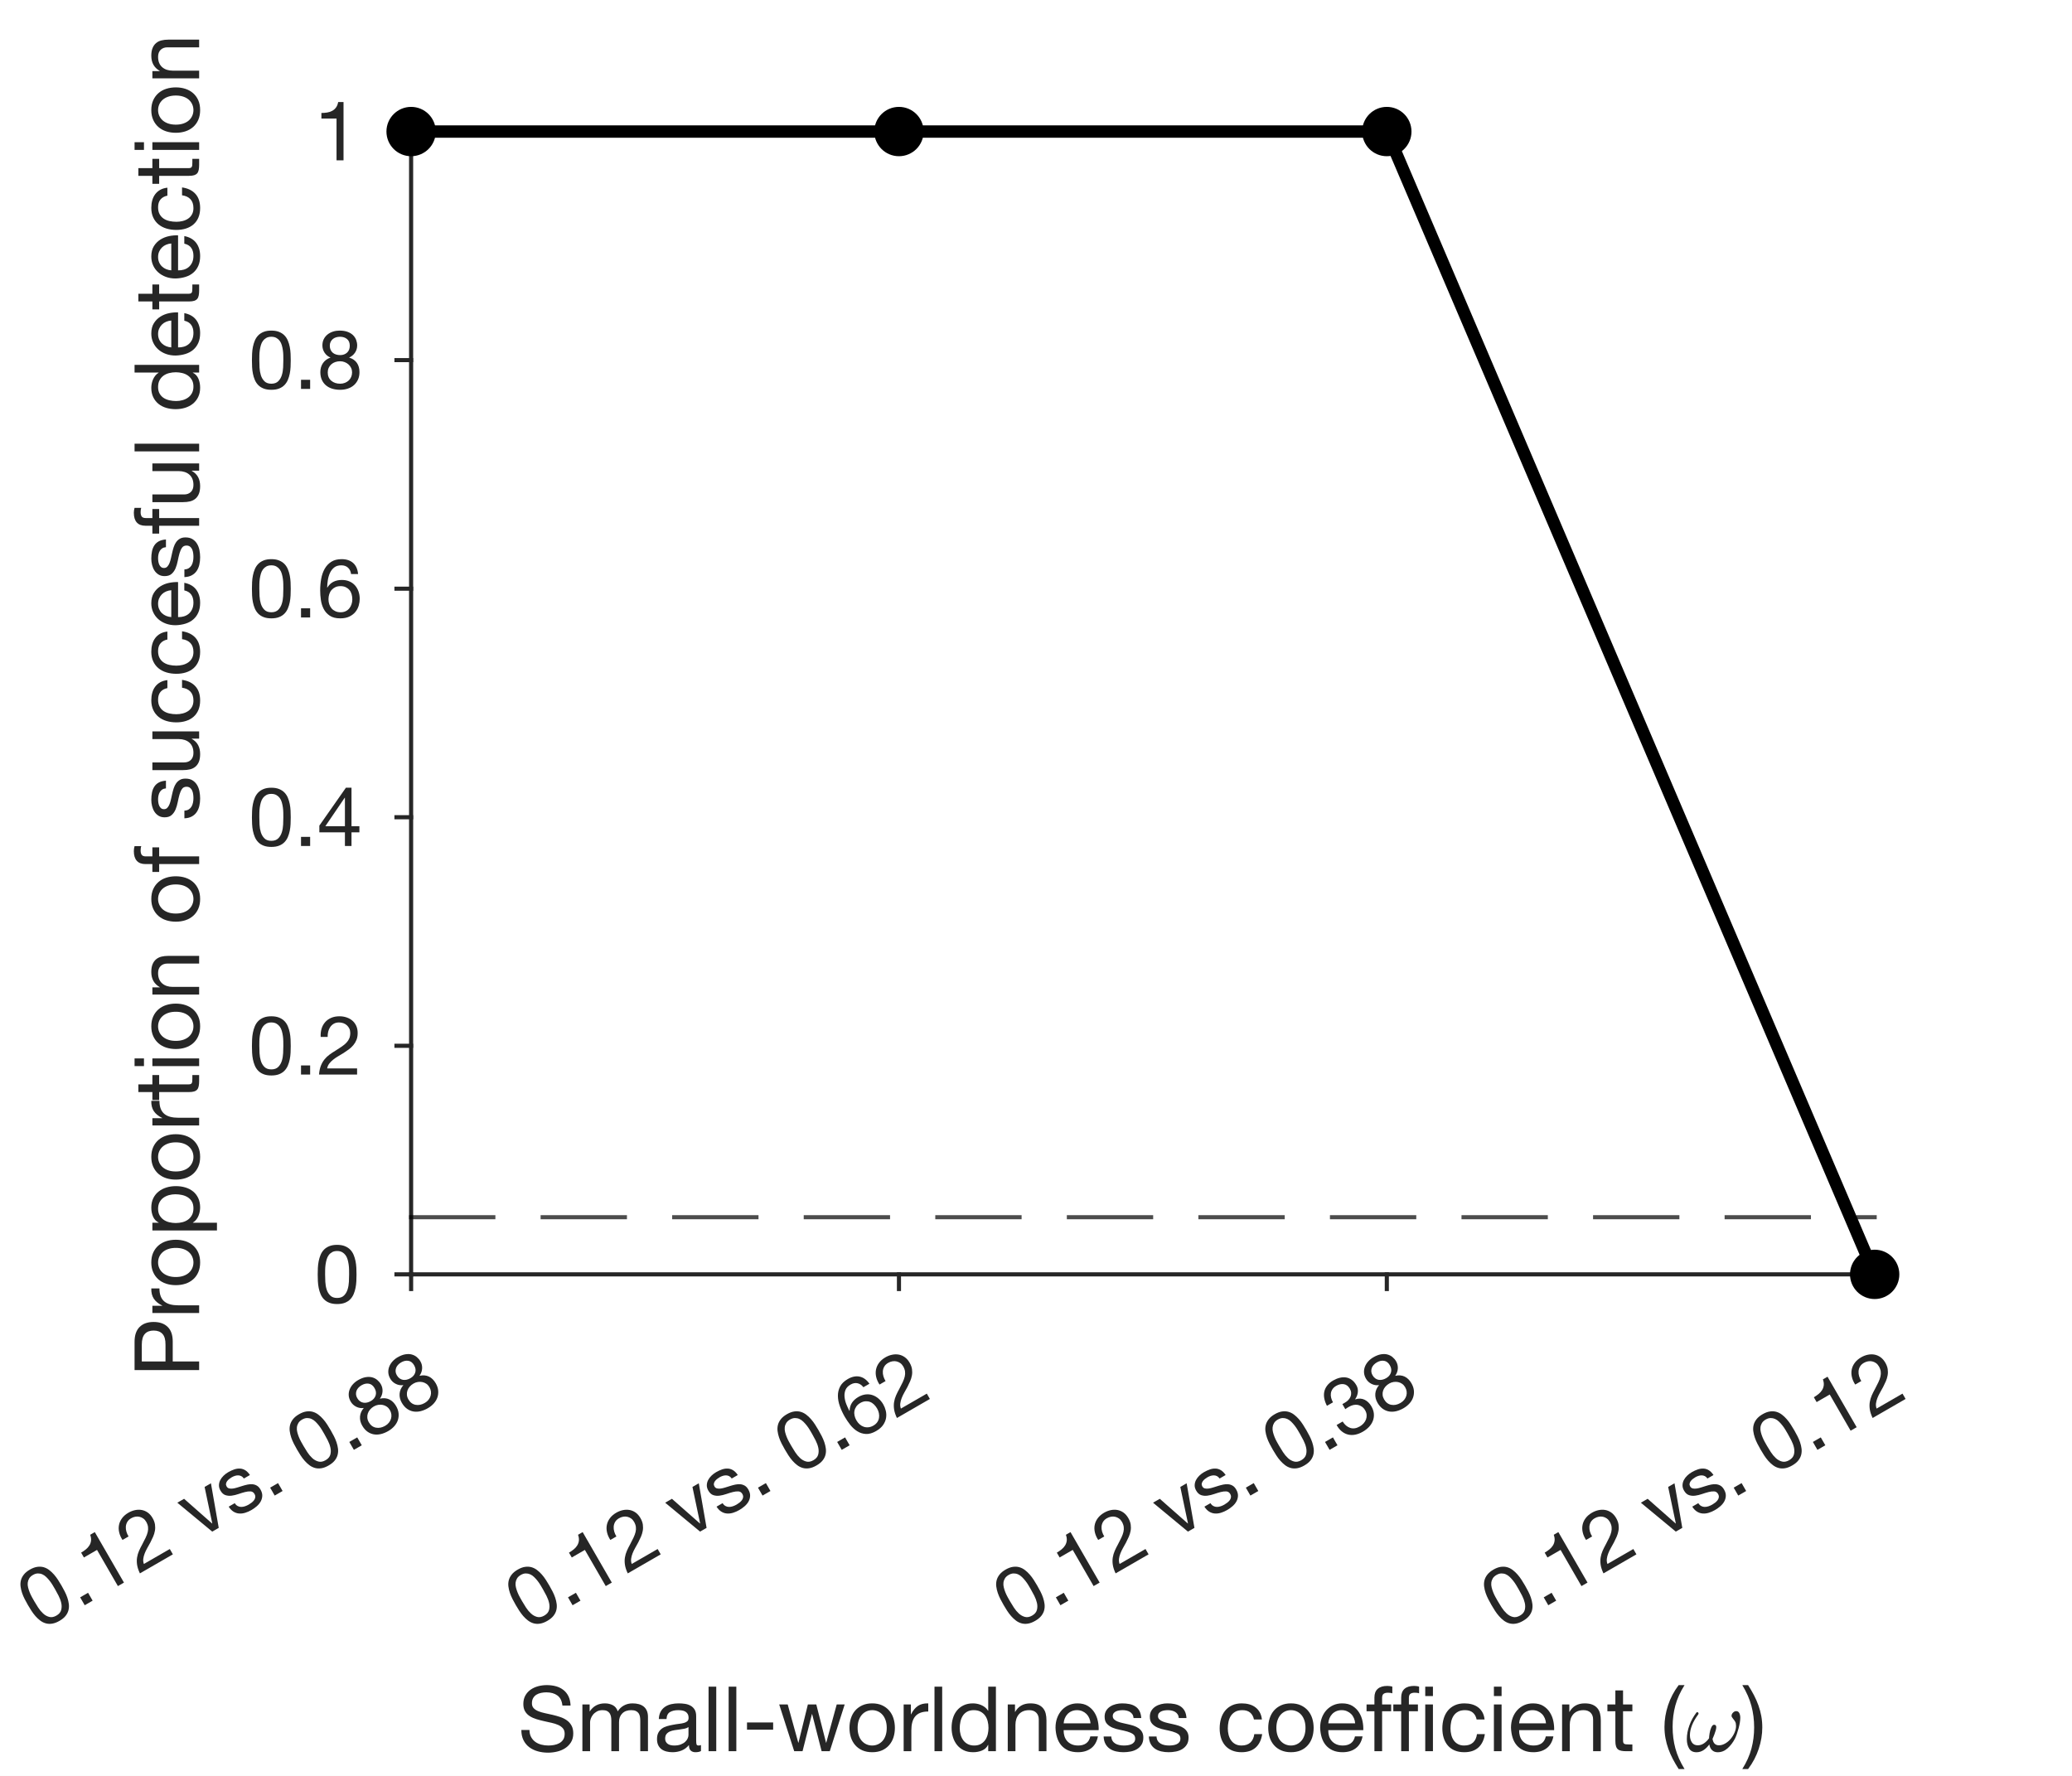 <?xml version="1.0"?>
<!DOCTYPE svg PUBLIC '-//W3C//DTD SVG 1.0//EN'
          'http://www.w3.org/TR/2001/REC-SVG-20010904/DTD/svg10.dtd'>
<svg xmlns:xlink="http://www.w3.org/1999/xlink" style="fill-opacity:1; color-rendering:auto; color-interpolation:auto; text-rendering:auto; stroke:black; stroke-linecap:square; stroke-miterlimit:10; shape-rendering:auto; stroke-opacity:1; fill:black; stroke-dasharray:none; font-weight:normal; stroke-width:1; font-family:'Dialog'; font-style:normal; stroke-linejoin:miter; font-size:12px; stroke-dashoffset:0; image-rendering:auto;" width="252" height="216" xmlns="http://www.w3.org/2000/svg"
><rect width="100%" height="100%" fill="#808080" stroke="none"/><!--Generated by the Batik Graphics2D SVG Generator--><defs id="genericDefs"
  /><g
  ><defs id="defs1"
    ><clipPath clipPathUnits="userSpaceOnUse" id="clipPath1"
      ><path d="M0 0 L252 0 L252 216 L0 216 L0 0 Z"
      /></clipPath
    ></defs
    ><g style="fill:white; stroke:white;"
    ><rect x="0" y="0" width="252" style="clip-path:url(#clipPath1); stroke:none;" height="216"
    /></g
    ><g style="fill:white; text-rendering:optimizeSpeed; color-rendering:optimizeSpeed; image-rendering:optimizeSpeed; shape-rendering:crispEdges; stroke:white; color-interpolation:sRGB;"
    ><rect x="0" width="252" height="216" y="0" style="stroke:none;"
      /><path style="stroke:none;" d="M50 155 L228 155 L228 16 L50 16 Z"
    /></g
    ><g style="fill:rgb(38,38,38); text-rendering:geometricPrecision; image-rendering:optimizeQuality; color-rendering:optimizeQuality; stroke-linejoin:round; stroke:rgb(38,38,38); color-interpolation:linearRGB; stroke-width:0.5;"
    ><line y2="155" style="fill:none;" x1="50" x2="228" y1="155"
      /><line y2="156.78" style="fill:none;" x1="50" x2="50" y1="155"
      /><line y2="156.78" style="fill:none;" x1="109.333" x2="109.333" y1="155"
      /><line y2="156.78" style="fill:none;" x1="168.667" x2="168.667" y1="155"
      /><line y2="156.78" style="fill:none;" x1="228" x2="228" y1="155"
    /></g
    ><g transform="translate(50,160.78) rotate(-30)" style="font-size:10px; fill:rgb(38,38,38); text-rendering:geometricPrecision; image-rendering:optimizeQuality; color-rendering:optimizeQuality; font-family:'Helvetica Neue'; stroke:rgb(38,38,38); color-interpolation:linearRGB;"
    ><path style="stroke:none;" d="M-56.68 6.51 Q-56.68 6.25 -56.675 5.935 Q-56.67 5.62 -56.625 5.305 Q-56.58 4.99 -56.495 4.69 Q-56.41 4.39 -56.245 4.165 Q-56.08 3.94 -55.83 3.8 Q-55.58 3.66 -55.22 3.66 Q-54.86 3.66 -54.61 3.8 Q-54.36 3.94 -54.195 4.165 Q-54.03 4.39 -53.945 4.69 Q-53.86 4.99 -53.815 5.305 Q-53.77 5.62 -53.765 5.935 Q-53.76 6.25 -53.76 6.51 Q-53.76 6.91 -53.785 7.405 Q-53.81 7.9 -53.945 8.335 Q-54.08 8.77 -54.38 9.07 Q-54.68 9.37 -55.22 9.37 Q-55.76 9.37 -56.06 9.07 Q-56.36 8.77 -56.495 8.335 Q-56.63 7.9 -56.655 7.405 Q-56.68 6.91 -56.68 6.51 ZM-57.58 6.52 Q-57.58 6.91 -57.56 7.33 Q-57.54 7.75 -57.46 8.15 Q-57.38 8.55 -57.23 8.905 Q-57.08 9.26 -56.82 9.53 Q-56.56 9.8 -56.165 9.955 Q-55.77 10.11 -55.22 10.11 Q-54.66 10.11 -54.27 9.955 Q-53.88 9.8 -53.62 9.53 Q-53.36 9.26 -53.21 8.905 Q-53.06 8.55 -52.98 8.15 Q-52.9 7.75 -52.88 7.33 Q-52.86 6.91 -52.86 6.52 Q-52.86 6.13 -52.88 5.71 Q-52.9 5.29 -52.98 4.89 Q-53.06 4.49 -53.21 4.13 Q-53.36 3.77 -53.62 3.5 Q-53.88 3.23 -54.275 3.07 Q-54.67 2.91 -55.22 2.91 Q-55.77 2.91 -56.165 3.07 Q-56.56 3.23 -56.82 3.5 Q-57.08 3.77 -57.23 4.13 Q-57.38 4.49 -57.46 4.89 Q-57.54 5.29 -57.56 5.71 Q-57.58 6.13 -57.58 6.52 ZM-51.61 8.89 L-51.61 10 L-50.5 10 L-50.5 8.89 ZM-46.1 10 L-46.1 2.91 L-46.75 2.91 Q-46.82 3.31 -47.01 3.57 Q-47.2 3.83 -47.475 3.98 Q-47.75 4.13 -48.09 4.185 Q-48.43 4.24 -48.79 4.24 L-48.79 4.92 L-46.95 4.92 L-46.95 10 ZM-43.66 5.42 L-42.81 5.42 Q-42.82 5.1 -42.745 4.785 Q-42.67 4.47 -42.5 4.22 Q-42.33 3.97 -42.065 3.815 Q-41.8 3.66 -41.43 3.66 Q-41.15 3.66 -40.9 3.75 Q-40.65 3.84 -40.465 4.01 Q-40.28 4.18 -40.17 4.415 Q-40.06 4.65 -40.06 4.94 Q-40.06 5.31 -40.175 5.59 Q-40.29 5.87 -40.515 6.11 Q-40.74 6.35 -41.08 6.585 Q-41.42 6.82 -41.87 7.1 Q-42.24 7.32 -42.58 7.57 Q-42.92 7.82 -43.19 8.15 Q-43.46 8.48 -43.635 8.925 Q-43.81 9.37 -43.86 10 L-39.23 10 L-39.23 9.25 L-42.87 9.25 Q-42.81 8.92 -42.615 8.665 Q-42.42 8.41 -42.145 8.19 Q-41.87 7.97 -41.54 7.775 Q-41.21 7.58 -40.88 7.38 Q-40.55 7.17 -40.24 6.94 Q-39.93 6.71 -39.69 6.425 Q-39.45 6.14 -39.305 5.78 Q-39.16 5.42 -39.16 4.95 Q-39.16 4.45 -39.335 4.07 Q-39.51 3.69 -39.81 3.435 Q-40.11 3.18 -40.515 3.045 Q-40.92 2.91 -41.38 2.91 Q-41.94 2.91 -42.38 3.1 Q-42.82 3.29 -43.115 3.625 Q-43.41 3.96 -43.55 4.42 Q-43.69 4.88 -43.66 5.42 ZM-32.79 10 L-30.9 4.83 L-31.79 4.83 L-33.2 9.14 L-33.22 9.14 L-34.67 4.83 L-35.62 4.83 L-33.7 10 ZM-29.6 8.37 L-30.45 8.37 Q-30.43 8.85 -30.25 9.185 Q-30.07 9.52 -29.77 9.725 Q-29.47 9.93 -29.08 10.02 Q-28.69 10.11 -28.26 10.11 Q-27.87 10.11 -27.475 10.035 Q-27.08 9.96 -26.765 9.77 Q-26.45 9.58 -26.255 9.27 Q-26.06 8.96 -26.06 8.49 Q-26.06 8.12 -26.205 7.87 Q-26.35 7.62 -26.585 7.455 Q-26.82 7.29 -27.125 7.19 Q-27.43 7.09 -27.75 7.02 Q-28.05 6.95 -28.35 6.885 Q-28.65 6.82 -28.89 6.725 Q-29.13 6.63 -29.285 6.485 Q-29.44 6.34 -29.44 6.12 Q-29.44 5.92 -29.34 5.795 Q-29.24 5.67 -29.08 5.595 Q-28.92 5.52 -28.725 5.49 Q-28.53 5.46 -28.34 5.46 Q-28.13 5.46 -27.925 5.505 Q-27.72 5.55 -27.55 5.65 Q-27.38 5.75 -27.27 5.915 Q-27.16 6.08 -27.14 6.33 L-26.29 6.33 Q-26.32 5.86 -26.49 5.545 Q-26.66 5.23 -26.945 5.045 Q-27.23 4.86 -27.6 4.785 Q-27.97 4.71 -28.41 4.71 Q-28.75 4.71 -29.095 4.795 Q-29.44 4.88 -29.715 5.055 Q-29.99 5.23 -30.165 5.51 Q-30.34 5.79 -30.34 6.18 Q-30.34 6.68 -30.09 6.96 Q-29.84 7.24 -29.465 7.395 Q-29.09 7.55 -28.65 7.635 Q-28.21 7.72 -27.835 7.825 Q-27.46 7.93 -27.21 8.1 Q-26.96 8.27 -26.96 8.6 Q-26.96 8.84 -27.08 8.995 Q-27.2 9.15 -27.385 9.23 Q-27.57 9.31 -27.79 9.34 Q-28.01 9.37 -28.21 9.37 Q-28.47 9.37 -28.715 9.32 Q-28.96 9.27 -29.155 9.155 Q-29.35 9.04 -29.47 8.845 Q-29.59 8.65 -29.6 8.37 ZM-24.93 8.89 L-24.93 10 L-23.82 10 L-23.82 8.89 ZM-18.88 6.51 Q-18.88 6.25 -18.875 5.935 Q-18.87 5.62 -18.825 5.305 Q-18.78 4.99 -18.695 4.69 Q-18.61 4.39 -18.445 4.165 Q-18.28 3.94 -18.03 3.8 Q-17.78 3.66 -17.42 3.66 Q-17.06 3.66 -16.81 3.8 Q-16.56 3.94 -16.395 4.165 Q-16.23 4.39 -16.145 4.69 Q-16.06 4.99 -16.015 5.305 Q-15.97 5.62 -15.965 5.935 Q-15.96 6.25 -15.96 6.51 Q-15.96 6.91 -15.985 7.405 Q-16.01 7.9 -16.145 8.335 Q-16.28 8.77 -16.58 9.07 Q-16.88 9.37 -17.42 9.37 Q-17.96 9.37 -18.26 9.07 Q-18.56 8.77 -18.695 8.335 Q-18.83 7.9 -18.855 7.405 Q-18.88 6.91 -18.88 6.51 ZM-19.78 6.52 Q-19.78 6.91 -19.76 7.33 Q-19.74 7.75 -19.66 8.15 Q-19.58 8.55 -19.43 8.905 Q-19.28 9.26 -19.02 9.53 Q-18.76 9.8 -18.365 9.955 Q-17.97 10.11 -17.42 10.11 Q-16.86 10.11 -16.47 9.955 Q-16.08 9.8 -15.82 9.53 Q-15.56 9.26 -15.41 8.905 Q-15.26 8.55 -15.18 8.15 Q-15.1 7.75 -15.08 7.33 Q-15.06 6.91 -15.06 6.52 Q-15.06 6.13 -15.08 5.71 Q-15.1 5.29 -15.18 4.89 Q-15.26 4.49 -15.41 4.13 Q-15.56 3.77 -15.82 3.5 Q-16.08 3.23 -16.475 3.07 Q-16.87 2.91 -17.42 2.91 Q-17.97 2.91 -18.365 3.07 Q-18.76 3.23 -19.02 3.5 Q-19.28 3.77 -19.43 4.13 Q-19.58 4.49 -19.66 4.89 Q-19.74 5.29 -19.76 5.71 Q-19.78 6.13 -19.78 6.52 ZM-13.81 8.89 L-13.81 10 L-12.7 10 L-12.7 8.89 ZM-10.31 4.75 Q-10.31 4.48 -10.21 4.28 Q-10.11 4.08 -9.945 3.94 Q-9.78 3.8 -9.55 3.73 Q-9.32 3.66 -9.07 3.66 Q-8.55 3.66 -8.215 3.935 Q-7.88 4.21 -7.88 4.75 Q-7.88 5.29 -8.21 5.59 Q-8.54 5.89 -9.05 5.89 Q-9.31 5.89 -9.54 5.82 Q-9.77 5.75 -9.94 5.61 Q-10.11 5.47 -10.21 5.255 Q-10.31 5.04 -10.31 4.75 ZM-11.21 4.72 Q-11.21 5.2 -10.94 5.605 Q-10.67 6.01 -10.22 6.19 Q-10.82 6.4 -11.14 6.865 Q-11.46 7.33 -11.46 7.96 Q-11.46 8.5 -11.275 8.905 Q-11.09 9.31 -10.765 9.58 Q-10.44 9.85 -10 9.98 Q-9.56 10.11 -9.05 10.11 Q-8.56 10.11 -8.13 9.97 Q-7.7 9.83 -7.385 9.555 Q-7.07 9.28 -6.885 8.88 Q-6.7 8.48 -6.7 7.96 Q-6.7 7.3 -7.01 6.845 Q-7.32 6.39 -7.96 6.19 Q-7.51 5.99 -7.245 5.595 Q-6.98 5.2 -6.98 4.72 Q-6.98 4.38 -7.1 4.055 Q-7.22 3.73 -7.475 3.475 Q-7.73 3.22 -8.14 3.065 Q-8.55 2.91 -9.13 2.91 Q-9.54 2.91 -9.915 3.03 Q-10.29 3.15 -10.58 3.38 Q-10.87 3.61 -11.04 3.945 Q-11.21 4.28 -11.21 4.72 ZM-10.56 8 Q-10.56 7.69 -10.445 7.44 Q-10.33 7.19 -10.125 7.01 Q-9.92 6.83 -9.645 6.735 Q-9.37 6.64 -9.06 6.64 Q-8.76 6.64 -8.495 6.745 Q-8.23 6.85 -8.03 7.03 Q-7.83 7.21 -7.715 7.455 Q-7.6 7.7 -7.6 7.99 Q-7.6 8.29 -7.705 8.54 Q-7.81 8.79 -8.005 8.975 Q-8.2 9.16 -8.465 9.265 Q-8.73 9.37 -9.05 9.37 Q-9.71 9.37 -10.135 9.005 Q-10.56 8.64 -10.56 8 ZM-4.75 4.75 Q-4.75 4.48 -4.65 4.28 Q-4.55 4.08 -4.385 3.94 Q-4.22 3.8 -3.99 3.73 Q-3.76 3.66 -3.51 3.66 Q-2.99 3.66 -2.655 3.935 Q-2.32 4.21 -2.32 4.75 Q-2.32 5.29 -2.65 5.59 Q-2.98 5.89 -3.49 5.89 Q-3.75 5.89 -3.98 5.82 Q-4.21 5.75 -4.38 5.61 Q-4.55 5.47 -4.65 5.255 Q-4.75 5.04 -4.75 4.75 ZM-5.65 4.72 Q-5.65 5.2 -5.38 5.605 Q-5.11 6.01 -4.66 6.19 Q-5.26 6.4 -5.58 6.865 Q-5.9 7.33 -5.9 7.96 Q-5.9 8.5 -5.715 8.905 Q-5.53 9.31 -5.205 9.58 Q-4.88 9.85 -4.44 9.98 Q-4 10.11 -3.49 10.11 Q-3 10.11 -2.57 9.97 Q-2.14 9.83 -1.825 9.555 Q-1.51 9.28 -1.325 8.88 Q-1.14 8.48 -1.14 7.96 Q-1.14 7.3 -1.45 6.845 Q-1.76 6.39 -2.4 6.19 Q-1.95 5.99 -1.685 5.595 Q-1.42 5.2 -1.42 4.72 Q-1.42 4.38 -1.54 4.055 Q-1.66 3.73 -1.915 3.475 Q-2.17 3.22 -2.58 3.065 Q-2.99 2.91 -3.57 2.91 Q-3.98 2.91 -4.355 3.03 Q-4.73 3.15 -5.02 3.38 Q-5.31 3.61 -5.48 3.945 Q-5.65 4.28 -5.65 4.72 ZM-5 8 Q-5 7.69 -4.885 7.44 Q-4.77 7.19 -4.565 7.01 Q-4.36 6.83 -4.085 6.735 Q-3.81 6.64 -3.5 6.64 Q-3.2 6.64 -2.935 6.745 Q-2.67 6.85 -2.47 7.03 Q-2.27 7.21 -2.155 7.455 Q-2.04 7.7 -2.04 7.99 Q-2.04 8.29 -2.145 8.54 Q-2.25 8.79 -2.445 8.975 Q-2.64 9.16 -2.905 9.265 Q-3.17 9.37 -3.49 9.37 Q-4.15 9.37 -4.575 9.005 Q-5 8.64 -5 8 Z"
    /></g
    ><g transform="translate(109.333,160.78) rotate(-30)" style="font-size:10px; fill:rgb(38,38,38); text-rendering:geometricPrecision; image-rendering:optimizeQuality; color-rendering:optimizeQuality; font-family:'Helvetica Neue'; stroke:rgb(38,38,38); color-interpolation:linearRGB;"
    ><path style="stroke:none;" d="M-56.68 6.51 Q-56.68 6.25 -56.675 5.935 Q-56.67 5.62 -56.625 5.305 Q-56.58 4.99 -56.495 4.69 Q-56.41 4.39 -56.245 4.165 Q-56.08 3.94 -55.83 3.8 Q-55.58 3.66 -55.22 3.66 Q-54.86 3.66 -54.61 3.8 Q-54.36 3.94 -54.195 4.165 Q-54.03 4.39 -53.945 4.69 Q-53.86 4.99 -53.815 5.305 Q-53.77 5.62 -53.765 5.935 Q-53.76 6.25 -53.76 6.51 Q-53.76 6.91 -53.785 7.405 Q-53.81 7.9 -53.945 8.335 Q-54.08 8.77 -54.38 9.07 Q-54.68 9.37 -55.22 9.37 Q-55.76 9.37 -56.06 9.07 Q-56.36 8.77 -56.495 8.335 Q-56.63 7.9 -56.655 7.405 Q-56.68 6.91 -56.68 6.51 ZM-57.58 6.52 Q-57.58 6.91 -57.56 7.33 Q-57.54 7.75 -57.46 8.15 Q-57.38 8.55 -57.23 8.905 Q-57.08 9.26 -56.82 9.53 Q-56.56 9.8 -56.165 9.955 Q-55.77 10.11 -55.22 10.11 Q-54.66 10.11 -54.27 9.955 Q-53.88 9.8 -53.62 9.53 Q-53.36 9.26 -53.21 8.905 Q-53.06 8.55 -52.98 8.15 Q-52.9 7.75 -52.88 7.33 Q-52.86 6.91 -52.86 6.52 Q-52.86 6.13 -52.88 5.71 Q-52.9 5.29 -52.98 4.89 Q-53.06 4.49 -53.21 4.13 Q-53.36 3.77 -53.62 3.5 Q-53.88 3.23 -54.275 3.07 Q-54.67 2.91 -55.22 2.91 Q-55.77 2.91 -56.165 3.07 Q-56.56 3.23 -56.82 3.5 Q-57.08 3.77 -57.23 4.13 Q-57.38 4.49 -57.46 4.89 Q-57.54 5.29 -57.56 5.71 Q-57.58 6.13 -57.58 6.52 ZM-51.61 8.89 L-51.61 10 L-50.5 10 L-50.5 8.89 ZM-46.1 10 L-46.1 2.91 L-46.75 2.91 Q-46.82 3.31 -47.01 3.57 Q-47.2 3.83 -47.475 3.98 Q-47.75 4.13 -48.09 4.185 Q-48.43 4.24 -48.79 4.24 L-48.79 4.92 L-46.95 4.92 L-46.95 10 ZM-43.66 5.42 L-42.81 5.42 Q-42.82 5.1 -42.745 4.785 Q-42.67 4.47 -42.5 4.22 Q-42.33 3.97 -42.065 3.815 Q-41.8 3.66 -41.43 3.66 Q-41.15 3.66 -40.9 3.75 Q-40.65 3.84 -40.465 4.01 Q-40.28 4.18 -40.17 4.415 Q-40.06 4.65 -40.06 4.94 Q-40.06 5.31 -40.175 5.59 Q-40.29 5.87 -40.515 6.11 Q-40.74 6.35 -41.08 6.585 Q-41.42 6.82 -41.87 7.1 Q-42.24 7.32 -42.58 7.57 Q-42.92 7.82 -43.19 8.15 Q-43.46 8.48 -43.635 8.925 Q-43.81 9.37 -43.86 10 L-39.23 10 L-39.23 9.25 L-42.87 9.25 Q-42.81 8.92 -42.615 8.665 Q-42.42 8.41 -42.145 8.19 Q-41.87 7.97 -41.54 7.775 Q-41.21 7.58 -40.88 7.38 Q-40.55 7.17 -40.24 6.94 Q-39.93 6.71 -39.69 6.425 Q-39.45 6.14 -39.305 5.78 Q-39.16 5.42 -39.16 4.95 Q-39.16 4.45 -39.335 4.07 Q-39.51 3.69 -39.81 3.435 Q-40.11 3.18 -40.515 3.045 Q-40.92 2.91 -41.38 2.91 Q-41.94 2.91 -42.38 3.1 Q-42.82 3.29 -43.115 3.625 Q-43.41 3.96 -43.55 4.42 Q-43.69 4.88 -43.66 5.42 ZM-32.79 10 L-30.9 4.83 L-31.79 4.83 L-33.2 9.14 L-33.22 9.14 L-34.67 4.83 L-35.62 4.83 L-33.7 10 ZM-29.6 8.37 L-30.45 8.37 Q-30.43 8.85 -30.25 9.185 Q-30.07 9.52 -29.77 9.725 Q-29.47 9.93 -29.08 10.02 Q-28.69 10.11 -28.26 10.11 Q-27.87 10.11 -27.475 10.035 Q-27.08 9.96 -26.765 9.77 Q-26.45 9.58 -26.255 9.27 Q-26.06 8.96 -26.06 8.49 Q-26.06 8.12 -26.205 7.87 Q-26.35 7.62 -26.585 7.455 Q-26.82 7.29 -27.125 7.19 Q-27.43 7.09 -27.75 7.02 Q-28.05 6.95 -28.35 6.885 Q-28.65 6.82 -28.89 6.725 Q-29.13 6.63 -29.285 6.485 Q-29.44 6.34 -29.44 6.12 Q-29.44 5.92 -29.34 5.795 Q-29.24 5.67 -29.08 5.595 Q-28.92 5.52 -28.725 5.49 Q-28.53 5.46 -28.34 5.46 Q-28.13 5.46 -27.925 5.505 Q-27.72 5.55 -27.55 5.65 Q-27.38 5.75 -27.27 5.915 Q-27.16 6.08 -27.14 6.33 L-26.29 6.33 Q-26.32 5.86 -26.49 5.545 Q-26.66 5.23 -26.945 5.045 Q-27.23 4.86 -27.6 4.785 Q-27.97 4.71 -28.41 4.71 Q-28.75 4.71 -29.095 4.795 Q-29.44 4.88 -29.715 5.055 Q-29.99 5.23 -30.165 5.51 Q-30.34 5.79 -30.34 6.18 Q-30.34 6.68 -30.09 6.96 Q-29.84 7.24 -29.465 7.395 Q-29.09 7.55 -28.65 7.635 Q-28.21 7.72 -27.835 7.825 Q-27.46 7.93 -27.21 8.1 Q-26.96 8.27 -26.96 8.6 Q-26.96 8.84 -27.08 8.995 Q-27.2 9.15 -27.385 9.23 Q-27.57 9.31 -27.79 9.34 Q-28.01 9.37 -28.21 9.37 Q-28.47 9.37 -28.715 9.32 Q-28.96 9.27 -29.155 9.155 Q-29.35 9.04 -29.47 8.845 Q-29.59 8.65 -29.6 8.37 ZM-24.93 8.89 L-24.93 10 L-23.82 10 L-23.82 8.89 ZM-18.88 6.51 Q-18.88 6.25 -18.875 5.935 Q-18.87 5.62 -18.825 5.305 Q-18.78 4.99 -18.695 4.69 Q-18.61 4.39 -18.445 4.165 Q-18.28 3.94 -18.03 3.8 Q-17.78 3.66 -17.42 3.66 Q-17.06 3.66 -16.81 3.8 Q-16.56 3.94 -16.395 4.165 Q-16.23 4.39 -16.145 4.69 Q-16.06 4.99 -16.015 5.305 Q-15.97 5.62 -15.965 5.935 Q-15.96 6.25 -15.96 6.51 Q-15.96 6.91 -15.985 7.405 Q-16.01 7.9 -16.145 8.335 Q-16.28 8.77 -16.58 9.07 Q-16.88 9.37 -17.42 9.37 Q-17.96 9.37 -18.26 9.07 Q-18.56 8.77 -18.695 8.335 Q-18.83 7.9 -18.855 7.405 Q-18.88 6.91 -18.88 6.51 ZM-19.78 6.52 Q-19.78 6.91 -19.76 7.33 Q-19.74 7.75 -19.66 8.15 Q-19.58 8.55 -19.43 8.905 Q-19.28 9.26 -19.02 9.53 Q-18.76 9.8 -18.365 9.955 Q-17.97 10.11 -17.42 10.11 Q-16.86 10.11 -16.47 9.955 Q-16.08 9.8 -15.82 9.53 Q-15.56 9.26 -15.41 8.905 Q-15.26 8.55 -15.18 8.15 Q-15.1 7.75 -15.08 7.33 Q-15.06 6.91 -15.06 6.52 Q-15.06 6.13 -15.08 5.71 Q-15.1 5.29 -15.18 4.89 Q-15.26 4.49 -15.41 4.13 Q-15.56 3.77 -15.82 3.5 Q-16.08 3.23 -16.475 3.07 Q-16.87 2.91 -17.42 2.91 Q-17.97 2.91 -18.365 3.07 Q-18.76 3.23 -19.02 3.5 Q-19.28 3.77 -19.43 4.13 Q-19.58 4.49 -19.66 4.89 Q-19.74 5.29 -19.76 5.71 Q-19.78 6.13 -19.78 6.52 ZM-13.81 8.89 L-13.81 10 L-12.7 10 L-12.7 8.89 ZM-7.72 4.72 L-6.87 4.72 Q-6.95 3.84 -7.47 3.375 Q-7.99 2.91 -8.87 2.91 Q-9.63 2.91 -10.13 3.23 Q-10.63 3.55 -10.93 4.08 Q-11.23 4.61 -11.355 5.295 Q-11.48 5.98 -11.48 6.71 Q-11.48 7.27 -11.395 7.87 Q-11.31 8.47 -11.05 8.97 Q-10.79 9.47 -10.31 9.79 Q-9.83 10.11 -9.04 10.11 Q-8.37 10.11 -7.915 9.885 Q-7.46 9.66 -7.185 9.315 Q-6.91 8.97 -6.79 8.55 Q-6.67 8.13 -6.67 7.74 Q-6.67 7.25 -6.82 6.83 Q-6.97 6.41 -7.245 6.1 Q-7.52 5.79 -7.925 5.615 Q-8.33 5.44 -8.84 5.44 Q-9.42 5.44 -9.865 5.66 Q-10.31 5.88 -10.61 6.37 L-10.63 6.35 Q-10.62 5.94 -10.55 5.47 Q-10.48 5 -10.295 4.595 Q-10.11 4.19 -9.78 3.925 Q-9.45 3.66 -8.91 3.66 Q-8.4 3.66 -8.09 3.95 Q-7.78 4.24 -7.72 4.72 ZM-9 6.19 Q-8.64 6.19 -8.37 6.32 Q-8.1 6.45 -7.92 6.665 Q-7.74 6.88 -7.655 7.175 Q-7.57 7.47 -7.57 7.8 Q-7.57 8.11 -7.665 8.395 Q-7.76 8.68 -7.94 8.9 Q-8.12 9.12 -8.385 9.245 Q-8.65 9.37 -9 9.37 Q-9.35 9.37 -9.625 9.245 Q-9.9 9.12 -10.085 8.91 Q-10.27 8.7 -10.37 8.41 Q-10.47 8.12 -10.47 7.79 Q-10.47 7.46 -10.375 7.165 Q-10.28 6.87 -10.09 6.655 Q-9.9 6.44 -9.63 6.315 Q-9.36 6.19 -9 6.19 ZM-5.86 5.42 L-5.01 5.42 Q-5.02 5.1 -4.945 4.785 Q-4.87 4.47 -4.7 4.22 Q-4.53 3.97 -4.265 3.815 Q-4 3.66 -3.63 3.66 Q-3.35 3.66 -3.1 3.75 Q-2.85 3.84 -2.665 4.01 Q-2.48 4.18 -2.37 4.415 Q-2.26 4.65 -2.26 4.94 Q-2.26 5.31 -2.375 5.59 Q-2.49 5.87 -2.715 6.11 Q-2.94 6.35 -3.28 6.585 Q-3.62 6.82 -4.07 7.1 Q-4.44 7.32 -4.78 7.57 Q-5.12 7.82 -5.39 8.15 Q-5.66 8.48 -5.835 8.925 Q-6.01 9.37 -6.06 10 L-1.43 10 L-1.43 9.25 L-5.07 9.25 Q-5.01 8.92 -4.815 8.665 Q-4.62 8.41 -4.345 8.19 Q-4.07 7.97 -3.74 7.775 Q-3.41 7.58 -3.08 7.38 Q-2.75 7.17 -2.44 6.94 Q-2.13 6.71 -1.89 6.425 Q-1.65 6.14 -1.505 5.78 Q-1.36 5.42 -1.36 4.95 Q-1.36 4.45 -1.535 4.07 Q-1.71 3.69 -2.01 3.435 Q-2.31 3.18 -2.715 3.045 Q-3.12 2.91 -3.58 2.91 Q-4.14 2.91 -4.58 3.1 Q-5.02 3.29 -5.315 3.625 Q-5.61 3.96 -5.75 4.42 Q-5.89 4.88 -5.86 5.42 Z"
    /></g
    ><g transform="translate(168.667,160.78) rotate(-30)" style="font-size:10px; fill:rgb(38,38,38); text-rendering:geometricPrecision; image-rendering:optimizeQuality; color-rendering:optimizeQuality; font-family:'Helvetica Neue'; stroke:rgb(38,38,38); color-interpolation:linearRGB;"
    ><path style="stroke:none;" d="M-56.68 6.51 Q-56.68 6.25 -56.675 5.935 Q-56.67 5.62 -56.625 5.305 Q-56.58 4.99 -56.495 4.69 Q-56.41 4.39 -56.245 4.165 Q-56.08 3.94 -55.83 3.8 Q-55.58 3.66 -55.22 3.66 Q-54.86 3.66 -54.61 3.8 Q-54.36 3.94 -54.195 4.165 Q-54.03 4.39 -53.945 4.69 Q-53.86 4.99 -53.815 5.305 Q-53.77 5.62 -53.765 5.935 Q-53.76 6.25 -53.76 6.51 Q-53.76 6.91 -53.785 7.405 Q-53.81 7.9 -53.945 8.335 Q-54.08 8.77 -54.38 9.07 Q-54.68 9.37 -55.22 9.37 Q-55.76 9.37 -56.06 9.07 Q-56.36 8.77 -56.495 8.335 Q-56.63 7.9 -56.655 7.405 Q-56.68 6.91 -56.68 6.51 ZM-57.58 6.52 Q-57.58 6.91 -57.56 7.33 Q-57.54 7.75 -57.46 8.15 Q-57.38 8.55 -57.23 8.905 Q-57.08 9.26 -56.82 9.53 Q-56.56 9.8 -56.165 9.955 Q-55.77 10.11 -55.22 10.11 Q-54.66 10.11 -54.27 9.955 Q-53.88 9.8 -53.62 9.53 Q-53.36 9.26 -53.21 8.905 Q-53.06 8.55 -52.98 8.15 Q-52.9 7.75 -52.88 7.33 Q-52.86 6.91 -52.86 6.52 Q-52.86 6.13 -52.88 5.71 Q-52.9 5.29 -52.98 4.89 Q-53.06 4.49 -53.21 4.13 Q-53.36 3.77 -53.62 3.5 Q-53.88 3.23 -54.275 3.07 Q-54.67 2.91 -55.22 2.91 Q-55.77 2.91 -56.165 3.07 Q-56.56 3.23 -56.82 3.5 Q-57.08 3.77 -57.23 4.13 Q-57.38 4.49 -57.46 4.89 Q-57.54 5.29 -57.56 5.71 Q-57.58 6.13 -57.58 6.52 ZM-51.61 8.89 L-51.61 10 L-50.5 10 L-50.5 8.89 ZM-46.1 10 L-46.1 2.91 L-46.75 2.91 Q-46.82 3.31 -47.01 3.57 Q-47.2 3.83 -47.475 3.98 Q-47.75 4.13 -48.09 4.185 Q-48.43 4.24 -48.79 4.24 L-48.79 4.92 L-46.95 4.92 L-46.95 10 ZM-43.66 5.42 L-42.81 5.42 Q-42.82 5.1 -42.745 4.785 Q-42.67 4.47 -42.5 4.22 Q-42.33 3.97 -42.065 3.815 Q-41.8 3.66 -41.43 3.66 Q-41.15 3.66 -40.9 3.75 Q-40.65 3.84 -40.465 4.01 Q-40.28 4.18 -40.17 4.415 Q-40.06 4.65 -40.06 4.94 Q-40.06 5.31 -40.175 5.59 Q-40.29 5.87 -40.515 6.11 Q-40.74 6.35 -41.08 6.585 Q-41.42 6.82 -41.87 7.1 Q-42.24 7.32 -42.58 7.57 Q-42.92 7.82 -43.19 8.15 Q-43.46 8.48 -43.635 8.925 Q-43.81 9.37 -43.86 10 L-39.23 10 L-39.23 9.25 L-42.87 9.25 Q-42.81 8.92 -42.615 8.665 Q-42.42 8.41 -42.145 8.19 Q-41.87 7.97 -41.54 7.775 Q-41.21 7.58 -40.88 7.38 Q-40.55 7.17 -40.24 6.94 Q-39.93 6.71 -39.69 6.425 Q-39.45 6.14 -39.305 5.78 Q-39.16 5.42 -39.16 4.95 Q-39.16 4.45 -39.335 4.07 Q-39.51 3.69 -39.81 3.435 Q-40.11 3.18 -40.515 3.045 Q-40.92 2.91 -41.38 2.91 Q-41.94 2.91 -42.38 3.1 Q-42.82 3.29 -43.115 3.625 Q-43.41 3.96 -43.55 4.42 Q-43.69 4.88 -43.66 5.42 ZM-32.79 10 L-30.9 4.83 L-31.79 4.83 L-33.2 9.14 L-33.22 9.14 L-34.67 4.83 L-35.62 4.83 L-33.7 10 ZM-29.6 8.37 L-30.45 8.37 Q-30.43 8.85 -30.25 9.185 Q-30.07 9.52 -29.77 9.725 Q-29.47 9.93 -29.08 10.02 Q-28.69 10.11 -28.26 10.11 Q-27.87 10.11 -27.475 10.035 Q-27.08 9.96 -26.765 9.77 Q-26.45 9.58 -26.255 9.27 Q-26.06 8.96 -26.06 8.49 Q-26.06 8.12 -26.205 7.87 Q-26.35 7.62 -26.585 7.455 Q-26.82 7.29 -27.125 7.19 Q-27.43 7.09 -27.75 7.02 Q-28.05 6.95 -28.35 6.885 Q-28.65 6.82 -28.89 6.725 Q-29.13 6.63 -29.285 6.485 Q-29.44 6.34 -29.44 6.12 Q-29.44 5.92 -29.34 5.795 Q-29.24 5.67 -29.08 5.595 Q-28.92 5.52 -28.725 5.49 Q-28.53 5.46 -28.34 5.46 Q-28.13 5.46 -27.925 5.505 Q-27.72 5.55 -27.55 5.65 Q-27.38 5.75 -27.27 5.915 Q-27.16 6.08 -27.14 6.33 L-26.29 6.33 Q-26.32 5.86 -26.49 5.545 Q-26.66 5.23 -26.945 5.045 Q-27.23 4.86 -27.6 4.785 Q-27.97 4.71 -28.41 4.71 Q-28.75 4.71 -29.095 4.795 Q-29.44 4.88 -29.715 5.055 Q-29.99 5.23 -30.165 5.51 Q-30.34 5.79 -30.34 6.18 Q-30.34 6.68 -30.09 6.96 Q-29.84 7.24 -29.465 7.395 Q-29.09 7.55 -28.65 7.635 Q-28.21 7.72 -27.835 7.825 Q-27.46 7.93 -27.21 8.1 Q-26.96 8.27 -26.96 8.6 Q-26.96 8.84 -27.08 8.995 Q-27.2 9.15 -27.385 9.23 Q-27.57 9.31 -27.79 9.34 Q-28.01 9.37 -28.21 9.37 Q-28.47 9.37 -28.715 9.32 Q-28.96 9.27 -29.155 9.155 Q-29.35 9.04 -29.47 8.845 Q-29.59 8.65 -29.6 8.37 ZM-24.93 8.89 L-24.93 10 L-23.82 10 L-23.82 8.89 ZM-18.88 6.51 Q-18.88 6.25 -18.875 5.935 Q-18.87 5.62 -18.825 5.305 Q-18.78 4.99 -18.695 4.69 Q-18.61 4.39 -18.445 4.165 Q-18.28 3.94 -18.03 3.8 Q-17.78 3.66 -17.42 3.66 Q-17.06 3.66 -16.81 3.8 Q-16.56 3.94 -16.395 4.165 Q-16.23 4.39 -16.145 4.69 Q-16.06 4.99 -16.015 5.305 Q-15.97 5.62 -15.965 5.935 Q-15.96 6.25 -15.96 6.51 Q-15.96 6.91 -15.985 7.405 Q-16.01 7.9 -16.145 8.335 Q-16.28 8.77 -16.58 9.07 Q-16.88 9.37 -17.42 9.37 Q-17.96 9.37 -18.26 9.07 Q-18.56 8.77 -18.695 8.335 Q-18.83 7.9 -18.855 7.405 Q-18.88 6.91 -18.88 6.51 ZM-19.78 6.52 Q-19.78 6.91 -19.76 7.33 Q-19.74 7.75 -19.66 8.15 Q-19.58 8.55 -19.43 8.905 Q-19.28 9.26 -19.02 9.53 Q-18.76 9.8 -18.365 9.955 Q-17.97 10.11 -17.42 10.11 Q-16.86 10.11 -16.47 9.955 Q-16.08 9.8 -15.82 9.53 Q-15.56 9.26 -15.41 8.905 Q-15.26 8.55 -15.18 8.15 Q-15.1 7.75 -15.08 7.33 Q-15.06 6.91 -15.06 6.52 Q-15.06 6.13 -15.08 5.71 Q-15.1 5.29 -15.18 4.89 Q-15.26 4.49 -15.41 4.13 Q-15.56 3.77 -15.82 3.5 Q-16.08 3.23 -16.475 3.07 Q-16.87 2.91 -17.42 2.91 Q-17.97 2.91 -18.365 3.07 Q-18.76 3.23 -19.02 3.5 Q-19.28 3.77 -19.43 4.13 Q-19.58 4.49 -19.66 4.89 Q-19.74 5.29 -19.76 5.71 Q-19.78 6.13 -19.78 6.52 ZM-13.81 8.89 L-13.81 10 L-12.7 10 L-12.7 8.89 ZM-9.68 5.95 L-9.68 6.67 Q-9.44 6.64 -9.17 6.64 Q-8.85 6.64 -8.575 6.725 Q-8.3 6.81 -8.1 6.985 Q-7.9 7.16 -7.78 7.415 Q-7.66 7.67 -7.66 8 Q-7.66 8.32 -7.785 8.575 Q-7.91 8.83 -8.12 9.005 Q-8.33 9.18 -8.61 9.275 Q-8.89 9.37 -9.2 9.37 Q-9.93 9.37 -10.31 8.935 Q-10.69 8.5 -10.71 7.81 L-11.56 7.81 Q-11.57 8.36 -11.405 8.79 Q-11.24 9.22 -10.93 9.515 Q-10.62 9.81 -10.18 9.96 Q-9.74 10.11 -9.2 10.11 Q-8.7 10.11 -8.255 9.975 Q-7.81 9.84 -7.48 9.57 Q-7.15 9.3 -6.955 8.895 Q-6.76 8.49 -6.76 7.96 Q-6.76 7.32 -7.075 6.85 Q-7.39 6.38 -8.04 6.24 L-8.04 6.22 Q-7.62 6.03 -7.34 5.66 Q-7.06 5.29 -7.06 4.81 Q-7.06 4.32 -7.225 3.96 Q-7.39 3.6 -7.68 3.37 Q-7.97 3.14 -8.365 3.025 Q-8.76 2.91 -9.22 2.91 Q-9.75 2.91 -10.155 3.08 Q-10.56 3.25 -10.83 3.55 Q-11.1 3.85 -11.245 4.27 Q-11.39 4.69 -11.41 5.2 L-10.56 5.2 Q-10.56 4.89 -10.48 4.61 Q-10.4 4.33 -10.235 4.12 Q-10.07 3.91 -9.815 3.785 Q-9.56 3.66 -9.22 3.66 Q-8.68 3.66 -8.32 3.945 Q-7.96 4.23 -7.96 4.8 Q-7.96 5.08 -8.07 5.3 Q-8.18 5.52 -8.365 5.665 Q-8.55 5.81 -8.795 5.885 Q-9.04 5.96 -9.31 5.96 L-9.49 5.96 Q-9.54 5.96 -9.59 5.96 Q-9.63 5.96 -9.68 5.95 ZM-4.75 4.75 Q-4.75 4.48 -4.65 4.28 Q-4.55 4.08 -4.385 3.94 Q-4.22 3.8 -3.99 3.73 Q-3.76 3.66 -3.51 3.66 Q-2.99 3.66 -2.655 3.935 Q-2.32 4.21 -2.32 4.75 Q-2.32 5.29 -2.65 5.59 Q-2.98 5.89 -3.49 5.89 Q-3.75 5.89 -3.98 5.82 Q-4.21 5.75 -4.38 5.61 Q-4.55 5.47 -4.65 5.255 Q-4.75 5.04 -4.75 4.75 ZM-5.65 4.72 Q-5.65 5.2 -5.38 5.605 Q-5.11 6.01 -4.66 6.19 Q-5.26 6.4 -5.58 6.865 Q-5.9 7.33 -5.9 7.96 Q-5.9 8.5 -5.715 8.905 Q-5.53 9.31 -5.205 9.58 Q-4.88 9.85 -4.44 9.98 Q-4 10.11 -3.49 10.11 Q-3 10.11 -2.57 9.97 Q-2.14 9.83 -1.825 9.555 Q-1.51 9.28 -1.325 8.88 Q-1.14 8.48 -1.14 7.96 Q-1.14 7.3 -1.45 6.845 Q-1.76 6.39 -2.4 6.19 Q-1.95 5.99 -1.685 5.595 Q-1.42 5.2 -1.42 4.72 Q-1.42 4.38 -1.54 4.055 Q-1.66 3.73 -1.915 3.475 Q-2.17 3.22 -2.58 3.065 Q-2.99 2.91 -3.57 2.91 Q-3.98 2.91 -4.355 3.03 Q-4.73 3.15 -5.02 3.38 Q-5.31 3.61 -5.48 3.945 Q-5.65 4.28 -5.65 4.72 ZM-5 8 Q-5 7.69 -4.885 7.44 Q-4.77 7.19 -4.565 7.01 Q-4.36 6.83 -4.085 6.735 Q-3.81 6.64 -3.5 6.64 Q-3.2 6.64 -2.935 6.745 Q-2.67 6.85 -2.47 7.03 Q-2.27 7.21 -2.155 7.455 Q-2.04 7.7 -2.04 7.99 Q-2.04 8.29 -2.145 8.54 Q-2.25 8.79 -2.445 8.975 Q-2.64 9.16 -2.905 9.265 Q-3.17 9.37 -3.49 9.37 Q-4.15 9.37 -4.575 9.005 Q-5 8.64 -5 8 Z"
    /></g
    ><g transform="translate(228,160.78) rotate(-30)" style="font-size:10px; fill:rgb(38,38,38); text-rendering:geometricPrecision; image-rendering:optimizeQuality; color-rendering:optimizeQuality; font-family:'Helvetica Neue'; stroke:rgb(38,38,38); color-interpolation:linearRGB;"
    ><path style="stroke:none;" d="M-56.68 6.51 Q-56.68 6.25 -56.675 5.935 Q-56.67 5.62 -56.625 5.305 Q-56.58 4.99 -56.495 4.69 Q-56.41 4.39 -56.245 4.165 Q-56.08 3.94 -55.83 3.8 Q-55.58 3.66 -55.22 3.66 Q-54.86 3.66 -54.61 3.8 Q-54.36 3.94 -54.195 4.165 Q-54.03 4.39 -53.945 4.69 Q-53.86 4.99 -53.815 5.305 Q-53.77 5.62 -53.765 5.935 Q-53.76 6.25 -53.76 6.51 Q-53.76 6.91 -53.785 7.405 Q-53.81 7.9 -53.945 8.335 Q-54.08 8.77 -54.38 9.07 Q-54.68 9.37 -55.22 9.37 Q-55.76 9.37 -56.06 9.07 Q-56.36 8.77 -56.495 8.335 Q-56.63 7.9 -56.655 7.405 Q-56.68 6.91 -56.68 6.51 ZM-57.58 6.52 Q-57.58 6.91 -57.56 7.33 Q-57.54 7.75 -57.46 8.15 Q-57.38 8.55 -57.23 8.905 Q-57.08 9.26 -56.82 9.53 Q-56.56 9.8 -56.165 9.955 Q-55.77 10.11 -55.22 10.11 Q-54.66 10.11 -54.27 9.955 Q-53.88 9.8 -53.62 9.53 Q-53.36 9.26 -53.21 8.905 Q-53.06 8.55 -52.98 8.15 Q-52.9 7.75 -52.88 7.33 Q-52.86 6.91 -52.86 6.52 Q-52.86 6.13 -52.88 5.71 Q-52.9 5.29 -52.98 4.89 Q-53.06 4.49 -53.21 4.13 Q-53.36 3.77 -53.62 3.5 Q-53.88 3.23 -54.275 3.07 Q-54.67 2.91 -55.22 2.91 Q-55.77 2.91 -56.165 3.07 Q-56.56 3.23 -56.82 3.5 Q-57.08 3.77 -57.23 4.13 Q-57.38 4.49 -57.46 4.89 Q-57.54 5.29 -57.56 5.71 Q-57.58 6.13 -57.58 6.52 ZM-51.61 8.89 L-51.61 10 L-50.5 10 L-50.5 8.89 ZM-46.1 10 L-46.1 2.91 L-46.75 2.91 Q-46.82 3.31 -47.01 3.57 Q-47.2 3.83 -47.475 3.98 Q-47.75 4.13 -48.09 4.185 Q-48.43 4.24 -48.79 4.24 L-48.79 4.92 L-46.95 4.92 L-46.95 10 ZM-43.66 5.42 L-42.81 5.42 Q-42.82 5.1 -42.745 4.785 Q-42.67 4.47 -42.5 4.22 Q-42.33 3.97 -42.065 3.815 Q-41.8 3.66 -41.43 3.66 Q-41.15 3.66 -40.9 3.75 Q-40.65 3.84 -40.465 4.01 Q-40.28 4.18 -40.17 4.415 Q-40.06 4.65 -40.06 4.94 Q-40.06 5.31 -40.175 5.59 Q-40.29 5.87 -40.515 6.11 Q-40.74 6.35 -41.08 6.585 Q-41.42 6.82 -41.87 7.1 Q-42.24 7.32 -42.58 7.57 Q-42.92 7.82 -43.19 8.15 Q-43.46 8.48 -43.635 8.925 Q-43.81 9.37 -43.86 10 L-39.23 10 L-39.23 9.25 L-42.87 9.25 Q-42.81 8.92 -42.615 8.665 Q-42.42 8.41 -42.145 8.19 Q-41.87 7.97 -41.54 7.775 Q-41.21 7.58 -40.88 7.38 Q-40.55 7.17 -40.24 6.94 Q-39.93 6.71 -39.69 6.425 Q-39.45 6.14 -39.305 5.78 Q-39.16 5.42 -39.16 4.95 Q-39.16 4.45 -39.335 4.07 Q-39.51 3.69 -39.81 3.435 Q-40.11 3.18 -40.515 3.045 Q-40.92 2.91 -41.38 2.91 Q-41.94 2.91 -42.38 3.1 Q-42.82 3.29 -43.115 3.625 Q-43.41 3.96 -43.55 4.42 Q-43.69 4.88 -43.66 5.42 ZM-32.79 10 L-30.9 4.83 L-31.79 4.83 L-33.2 9.14 L-33.22 9.14 L-34.67 4.83 L-35.62 4.83 L-33.7 10 ZM-29.6 8.37 L-30.45 8.37 Q-30.43 8.85 -30.25 9.185 Q-30.07 9.52 -29.77 9.725 Q-29.47 9.93 -29.08 10.02 Q-28.69 10.11 -28.26 10.11 Q-27.87 10.11 -27.475 10.035 Q-27.08 9.96 -26.765 9.77 Q-26.45 9.58 -26.255 9.27 Q-26.06 8.96 -26.06 8.49 Q-26.06 8.12 -26.205 7.87 Q-26.35 7.62 -26.585 7.455 Q-26.82 7.29 -27.125 7.19 Q-27.43 7.09 -27.75 7.02 Q-28.05 6.95 -28.35 6.885 Q-28.65 6.82 -28.89 6.725 Q-29.13 6.63 -29.285 6.485 Q-29.44 6.34 -29.44 6.12 Q-29.44 5.92 -29.34 5.795 Q-29.24 5.67 -29.08 5.595 Q-28.92 5.52 -28.725 5.49 Q-28.53 5.46 -28.34 5.46 Q-28.13 5.46 -27.925 5.505 Q-27.72 5.55 -27.55 5.65 Q-27.38 5.75 -27.27 5.915 Q-27.16 6.08 -27.14 6.33 L-26.29 6.33 Q-26.32 5.86 -26.49 5.545 Q-26.66 5.23 -26.945 5.045 Q-27.23 4.86 -27.6 4.785 Q-27.97 4.71 -28.41 4.71 Q-28.75 4.71 -29.095 4.795 Q-29.44 4.88 -29.715 5.055 Q-29.99 5.23 -30.165 5.51 Q-30.34 5.79 -30.34 6.18 Q-30.34 6.68 -30.09 6.96 Q-29.84 7.24 -29.465 7.395 Q-29.09 7.55 -28.65 7.635 Q-28.21 7.72 -27.835 7.825 Q-27.46 7.93 -27.21 8.1 Q-26.96 8.27 -26.96 8.6 Q-26.96 8.84 -27.08 8.995 Q-27.2 9.15 -27.385 9.23 Q-27.57 9.31 -27.79 9.34 Q-28.01 9.37 -28.21 9.37 Q-28.47 9.37 -28.715 9.32 Q-28.96 9.27 -29.155 9.155 Q-29.35 9.04 -29.47 8.845 Q-29.59 8.65 -29.6 8.37 ZM-24.93 8.89 L-24.93 10 L-23.82 10 L-23.82 8.89 ZM-18.88 6.51 Q-18.88 6.25 -18.875 5.935 Q-18.87 5.62 -18.825 5.305 Q-18.78 4.99 -18.695 4.69 Q-18.61 4.39 -18.445 4.165 Q-18.28 3.94 -18.03 3.8 Q-17.78 3.66 -17.42 3.66 Q-17.06 3.66 -16.81 3.8 Q-16.56 3.94 -16.395 4.165 Q-16.23 4.39 -16.145 4.69 Q-16.06 4.99 -16.015 5.305 Q-15.97 5.62 -15.965 5.935 Q-15.96 6.25 -15.96 6.51 Q-15.96 6.91 -15.985 7.405 Q-16.01 7.9 -16.145 8.335 Q-16.28 8.77 -16.58 9.07 Q-16.88 9.37 -17.42 9.37 Q-17.96 9.37 -18.26 9.07 Q-18.56 8.77 -18.695 8.335 Q-18.83 7.9 -18.855 7.405 Q-18.88 6.91 -18.88 6.51 ZM-19.78 6.52 Q-19.78 6.91 -19.76 7.33 Q-19.74 7.75 -19.66 8.15 Q-19.58 8.55 -19.43 8.905 Q-19.28 9.26 -19.02 9.53 Q-18.76 9.8 -18.365 9.955 Q-17.97 10.11 -17.42 10.11 Q-16.86 10.11 -16.47 9.955 Q-16.08 9.8 -15.82 9.53 Q-15.56 9.26 -15.41 8.905 Q-15.26 8.55 -15.18 8.15 Q-15.1 7.75 -15.08 7.33 Q-15.06 6.91 -15.06 6.52 Q-15.06 6.13 -15.08 5.71 Q-15.1 5.29 -15.18 4.89 Q-15.26 4.49 -15.41 4.13 Q-15.56 3.77 -15.82 3.5 Q-16.08 3.23 -16.475 3.07 Q-16.87 2.91 -17.42 2.91 Q-17.97 2.91 -18.365 3.07 Q-18.76 3.23 -19.02 3.5 Q-19.28 3.77 -19.43 4.13 Q-19.58 4.49 -19.66 4.89 Q-19.74 5.29 -19.76 5.71 Q-19.78 6.13 -19.78 6.52 ZM-13.81 8.89 L-13.81 10 L-12.7 10 L-12.7 8.89 ZM-8.3 10 L-8.3 2.91 L-8.95 2.91 Q-9.02 3.31 -9.21 3.57 Q-9.4 3.83 -9.675 3.98 Q-9.95 4.13 -10.29 4.185 Q-10.63 4.24 -10.99 4.24 L-10.99 4.92 L-9.15 4.92 L-9.15 10 ZM-5.86 5.42 L-5.01 5.42 Q-5.02 5.1 -4.945 4.785 Q-4.87 4.47 -4.7 4.22 Q-4.53 3.97 -4.265 3.815 Q-4 3.66 -3.63 3.66 Q-3.35 3.66 -3.1 3.75 Q-2.85 3.84 -2.665 4.01 Q-2.48 4.18 -2.37 4.415 Q-2.26 4.65 -2.26 4.94 Q-2.26 5.31 -2.375 5.59 Q-2.49 5.87 -2.715 6.11 Q-2.94 6.35 -3.28 6.585 Q-3.62 6.82 -4.07 7.1 Q-4.44 7.32 -4.78 7.57 Q-5.12 7.82 -5.39 8.15 Q-5.66 8.48 -5.835 8.925 Q-6.01 9.37 -6.06 10 L-1.43 10 L-1.43 9.25 L-5.07 9.25 Q-5.01 8.92 -4.815 8.665 Q-4.62 8.41 -4.345 8.19 Q-4.07 7.97 -3.74 7.775 Q-3.41 7.58 -3.08 7.38 Q-2.75 7.17 -2.44 6.94 Q-2.13 6.71 -1.89 6.425 Q-1.65 6.14 -1.505 5.78 Q-1.36 5.42 -1.36 4.95 Q-1.36 4.45 -1.535 4.07 Q-1.71 3.69 -2.01 3.435 Q-2.31 3.18 -2.715 3.045 Q-3.12 2.91 -3.58 2.91 Q-4.14 2.91 -4.58 3.1 Q-5.02 3.29 -5.315 3.625 Q-5.61 3.96 -5.75 4.42 Q-5.89 4.88 -5.86 5.42 Z"
    /></g
    ><g transform="translate(63,213)" style="font-size:11px; fill:rgb(38,38,38); text-rendering:geometricPrecision; image-rendering:optimizeQuality; color-rendering:optimizeQuality; font-family:'Helvetica Neue'; stroke:rgb(38,38,38); color-interpolation:linearRGB;"
    ><path style="stroke:none;" d="M5.401 -5.555 L6.391 -5.555 Q6.369 -6.204 6.144 -6.671 Q5.918 -7.139 5.527 -7.447 Q5.137 -7.755 4.62 -7.898 Q4.103 -8.041 3.498 -8.041 Q2.959 -8.041 2.447 -7.904 Q1.936 -7.766 1.534 -7.486 Q1.133 -7.205 0.891 -6.771 Q0.649 -6.336 0.649 -5.742 Q0.649 -5.203 0.864 -4.846 Q1.078 -4.488 1.435 -4.263 Q1.793 -4.037 2.244 -3.9 Q2.695 -3.762 3.163 -3.658 Q3.63 -3.553 4.081 -3.454 Q4.532 -3.355 4.889 -3.196 Q5.247 -3.036 5.462 -2.783 Q5.676 -2.53 5.676 -2.123 Q5.676 -1.694 5.5 -1.419 Q5.324 -1.144 5.038 -0.985 Q4.752 -0.825 4.394 -0.759 Q4.037 -0.693 3.685 -0.693 Q3.245 -0.693 2.827 -0.803 Q2.409 -0.913 2.095 -1.144 Q1.782 -1.375 1.589 -1.732 Q1.397 -2.09 1.397 -2.585 L0.407 -2.585 Q0.407 -1.87 0.665 -1.347 Q0.924 -0.825 1.369 -0.489 Q1.815 -0.154 2.404 0.011 Q2.992 0.176 3.652 0.176 Q4.191 0.176 4.736 0.05 Q5.28 -0.077 5.72 -0.357 Q6.16 -0.638 6.441 -1.083 Q6.721 -1.529 6.721 -2.156 Q6.721 -2.739 6.506 -3.124 Q6.292 -3.509 5.934 -3.762 Q5.577 -4.015 5.126 -4.163 Q4.675 -4.312 4.207 -4.422 Q3.74 -4.532 3.289 -4.625 Q2.838 -4.719 2.481 -4.862 Q2.123 -5.005 1.909 -5.231 Q1.694 -5.456 1.694 -5.819 Q1.694 -6.204 1.843 -6.463 Q1.991 -6.721 2.239 -6.875 Q2.486 -7.029 2.805 -7.095 Q3.124 -7.161 3.454 -7.161 Q4.268 -7.161 4.79 -6.782 Q5.313 -6.402 5.401 -5.555 ZM7.832 -5.687 L7.832 0 L8.767 0 L8.767 -3.542 Q8.767 -3.707 8.85 -3.954 Q8.932 -4.202 9.114 -4.433 Q9.295 -4.664 9.586 -4.829 Q9.878 -4.994 10.285 -4.994 Q10.604 -4.994 10.807 -4.901 Q11.011 -4.807 11.132 -4.636 Q11.253 -4.466 11.303 -4.235 Q11.352 -4.004 11.352 -3.729 L11.352 0 L12.287 0 L12.287 -3.542 Q12.287 -4.202 12.683 -4.598 Q13.079 -4.994 13.772 -4.994 Q14.113 -4.994 14.328 -4.895 Q14.542 -4.796 14.663 -4.625 Q14.784 -4.455 14.828 -4.224 Q14.872 -3.993 14.872 -3.729 L14.872 0 L15.807 0 L15.807 -4.169 Q15.807 -4.609 15.669 -4.923 Q15.532 -5.236 15.284 -5.434 Q15.037 -5.632 14.691 -5.726 Q14.344 -5.819 13.915 -5.819 Q13.354 -5.819 12.886 -5.566 Q12.419 -5.313 12.133 -4.851 Q11.957 -5.379 11.528 -5.599 Q11.099 -5.819 10.571 -5.819 Q9.372 -5.819 8.734 -4.851 L8.712 -4.851 L8.712 -5.687 ZM22.253 -0.022 Q22.011 0.121 21.582 0.121 Q21.219 0.121 21.005 -0.083 Q20.79 -0.286 20.79 -0.748 Q20.405 -0.286 19.893 -0.083 Q19.382 0.121 18.788 0.121 Q18.403 0.121 18.056 0.033 Q17.71 -0.055 17.457 -0.242 Q17.204 -0.429 17.055 -0.732 Q16.907 -1.034 16.907 -1.463 Q16.907 -1.947 17.072 -2.255 Q17.237 -2.563 17.506 -2.756 Q17.776 -2.948 18.122 -3.047 Q18.469 -3.146 18.832 -3.212 Q19.217 -3.289 19.564 -3.328 Q19.91 -3.366 20.174 -3.438 Q20.438 -3.509 20.592 -3.647 Q20.746 -3.784 20.746 -4.048 Q20.746 -4.356 20.631 -4.543 Q20.515 -4.73 20.334 -4.829 Q20.152 -4.928 19.927 -4.961 Q19.701 -4.994 19.481 -4.994 Q18.887 -4.994 18.491 -4.769 Q18.095 -4.543 18.062 -3.916 L17.127 -3.916 Q17.149 -4.444 17.347 -4.807 Q17.545 -5.17 17.875 -5.396 Q18.205 -5.621 18.628 -5.72 Q19.052 -5.819 19.536 -5.819 Q19.921 -5.819 20.3 -5.764 Q20.68 -5.709 20.988 -5.538 Q21.296 -5.368 21.483 -5.06 Q21.67 -4.752 21.67 -4.257 L21.67 -1.331 Q21.67 -1.001 21.709 -0.847 Q21.747 -0.693 21.967 -0.693 Q22.088 -0.693 22.253 -0.748 ZM20.735 -2.937 Q20.559 -2.805 20.273 -2.744 Q19.987 -2.684 19.674 -2.646 Q19.36 -2.607 19.041 -2.558 Q18.722 -2.508 18.469 -2.398 Q18.216 -2.288 18.056 -2.084 Q17.897 -1.881 17.897 -1.529 Q17.897 -1.298 17.991 -1.139 Q18.084 -0.979 18.233 -0.88 Q18.381 -0.781 18.579 -0.737 Q18.777 -0.693 18.997 -0.693 Q19.459 -0.693 19.789 -0.82 Q20.119 -0.946 20.328 -1.139 Q20.537 -1.331 20.636 -1.556 Q20.735 -1.782 20.735 -1.98 ZM23.177 -7.854 L23.177 0 L24.112 0 L24.112 -7.854 ZM25.619 -7.854 L25.619 0 L26.554 0 L26.554 -7.854 ZM27.852 -3.498 L27.852 -2.618 L31.031 -2.618 L31.031 -3.498 ZM37.917 0 L39.732 -5.687 L38.764 -5.687 L37.488 -1.034 L37.466 -1.034 L36.278 -5.687 L35.255 -5.687 L34.111 -1.034 L34.089 -1.034 L32.802 -5.687 L31.768 -5.687 L33.594 0 L34.606 0 L35.75 -4.521 L35.772 -4.521 L36.927 0 ZM41.305 -2.838 Q41.305 -3.355 41.443 -3.756 Q41.58 -4.158 41.822 -4.433 Q42.064 -4.708 42.389 -4.851 Q42.713 -4.994 43.076 -4.994 Q43.439 -4.994 43.764 -4.851 Q44.088 -4.708 44.33 -4.433 Q44.572 -4.158 44.709 -3.756 Q44.847 -3.355 44.847 -2.838 Q44.847 -2.321 44.709 -1.919 Q44.572 -1.518 44.33 -1.248 Q44.088 -0.979 43.764 -0.836 Q43.439 -0.693 43.076 -0.693 Q42.713 -0.693 42.389 -0.836 Q42.064 -0.979 41.822 -1.248 Q41.58 -1.518 41.443 -1.919 Q41.305 -2.321 41.305 -2.838 ZM40.315 -2.838 Q40.315 -2.211 40.491 -1.672 Q40.667 -1.133 41.019 -0.732 Q41.371 -0.33 41.888 -0.104 Q42.405 0.121 43.076 0.121 Q43.758 0.121 44.27 -0.104 Q44.781 -0.33 45.133 -0.732 Q45.485 -1.133 45.661 -1.672 Q45.837 -2.211 45.837 -2.838 Q45.837 -3.465 45.661 -4.01 Q45.485 -4.554 45.133 -4.955 Q44.781 -5.357 44.27 -5.588 Q43.758 -5.819 43.076 -5.819 Q42.405 -5.819 41.888 -5.588 Q41.371 -5.357 41.019 -4.955 Q40.667 -4.554 40.491 -4.01 Q40.315 -3.465 40.315 -2.838 ZM46.904 -5.687 L46.904 0 L47.839 0 L47.839 -2.53 Q47.839 -3.08 47.949 -3.503 Q48.059 -3.927 48.301 -4.224 Q48.543 -4.521 48.939 -4.675 Q49.335 -4.829 49.896 -4.829 L49.896 -5.819 Q49.137 -5.841 48.642 -5.511 Q48.147 -5.181 47.806 -4.488 L47.784 -4.488 L47.784 -5.687 ZM50.655 -7.854 L50.655 0 L51.59 0 L51.59 -7.854 ZM53.724 -2.794 Q53.724 -3.212 53.812 -3.608 Q53.9 -4.004 54.098 -4.312 Q54.296 -4.62 54.626 -4.807 Q54.956 -4.994 55.429 -4.994 Q55.913 -4.994 56.254 -4.812 Q56.595 -4.631 56.809 -4.334 Q57.024 -4.037 57.123 -3.647 Q57.222 -3.256 57.222 -2.838 Q57.222 -2.442 57.129 -2.057 Q57.035 -1.672 56.826 -1.369 Q56.617 -1.067 56.287 -0.88 Q55.957 -0.693 55.484 -0.693 Q55.033 -0.693 54.697 -0.869 Q54.362 -1.045 54.148 -1.342 Q53.933 -1.639 53.828 -2.018 Q53.724 -2.398 53.724 -2.794 ZM58.124 0 L58.124 -7.854 L57.189 -7.854 L57.189 -4.928 L57.167 -4.928 Q57.013 -5.181 56.788 -5.351 Q56.562 -5.522 56.309 -5.627 Q56.056 -5.731 55.803 -5.775 Q55.55 -5.819 55.33 -5.819 Q54.681 -5.819 54.191 -5.582 Q53.702 -5.346 53.377 -4.944 Q53.053 -4.543 52.894 -4.004 Q52.734 -3.465 52.734 -2.86 Q52.734 -2.255 52.899 -1.716 Q53.064 -1.177 53.389 -0.77 Q53.713 -0.363 54.203 -0.121 Q54.692 0.121 55.352 0.121 Q55.946 0.121 56.441 -0.088 Q56.936 -0.297 57.167 -0.77 L57.189 -0.77 L57.189 0 ZM59.565 -5.687 L59.565 0 L60.5 0 L60.5 -3.212 Q60.5 -3.597 60.605 -3.921 Q60.709 -4.246 60.918 -4.488 Q61.127 -4.73 61.441 -4.862 Q61.754 -4.994 62.183 -4.994 Q62.722 -4.994 63.03 -4.686 Q63.338 -4.378 63.338 -3.85 L63.338 0 L64.273 0 L64.273 -3.74 Q64.273 -4.202 64.18 -4.582 Q64.086 -4.961 63.855 -5.236 Q63.624 -5.511 63.25 -5.665 Q62.876 -5.819 62.315 -5.819 Q61.05 -5.819 60.467 -4.785 L60.445 -4.785 L60.445 -5.687 ZM69.63 -3.388 L66.363 -3.388 Q66.385 -3.718 66.506 -4.01 Q66.627 -4.301 66.836 -4.521 Q67.045 -4.741 67.337 -4.867 Q67.628 -4.994 67.991 -4.994 Q68.343 -4.994 68.635 -4.867 Q68.926 -4.741 69.141 -4.527 Q69.355 -4.312 69.481 -4.015 Q69.608 -3.718 69.63 -3.388 ZM70.532 -1.804 L69.608 -1.804 Q69.487 -1.243 69.108 -0.968 Q68.728 -0.693 68.134 -0.693 Q67.672 -0.693 67.331 -0.847 Q66.99 -1.001 66.77 -1.26 Q66.55 -1.518 66.451 -1.853 Q66.352 -2.189 66.363 -2.563 L70.62 -2.563 Q70.642 -3.08 70.526 -3.652 Q70.411 -4.224 70.109 -4.708 Q69.806 -5.192 69.305 -5.505 Q68.805 -5.819 68.046 -5.819 Q67.463 -5.819 66.974 -5.599 Q66.484 -5.379 66.126 -4.983 Q65.769 -4.587 65.571 -4.048 Q65.373 -3.509 65.373 -2.86 Q65.395 -2.211 65.566 -1.661 Q65.736 -1.111 66.077 -0.715 Q66.418 -0.319 66.918 -0.099 Q67.419 0.121 68.101 0.121 Q69.069 0.121 69.707 -0.363 Q70.345 -0.847 70.532 -1.804 ZM72.16 -1.793 L71.225 -1.793 Q71.247 -1.265 71.445 -0.896 Q71.643 -0.528 71.973 -0.302 Q72.303 -0.077 72.732 0.022 Q73.161 0.121 73.634 0.121 Q74.063 0.121 74.498 0.038 Q74.932 -0.044 75.278 -0.253 Q75.625 -0.462 75.84 -0.803 Q76.054 -1.144 76.054 -1.661 Q76.054 -2.068 75.894 -2.343 Q75.735 -2.618 75.477 -2.8 Q75.218 -2.981 74.882 -3.091 Q74.547 -3.201 74.195 -3.278 Q73.865 -3.355 73.535 -3.426 Q73.205 -3.498 72.941 -3.603 Q72.677 -3.707 72.507 -3.866 Q72.336 -4.026 72.336 -4.268 Q72.336 -4.488 72.446 -4.625 Q72.556 -4.763 72.732 -4.846 Q72.908 -4.928 73.123 -4.961 Q73.337 -4.994 73.546 -4.994 Q73.777 -4.994 74.002 -4.944 Q74.228 -4.895 74.415 -4.785 Q74.602 -4.675 74.723 -4.494 Q74.844 -4.312 74.866 -4.037 L75.801 -4.037 Q75.768 -4.554 75.581 -4.901 Q75.394 -5.247 75.081 -5.45 Q74.767 -5.654 74.36 -5.737 Q73.953 -5.819 73.469 -5.819 Q73.095 -5.819 72.716 -5.726 Q72.336 -5.632 72.034 -5.439 Q71.731 -5.247 71.538 -4.939 Q71.346 -4.631 71.346 -4.202 Q71.346 -3.652 71.621 -3.344 Q71.896 -3.036 72.308 -2.865 Q72.721 -2.695 73.205 -2.602 Q73.689 -2.508 74.102 -2.393 Q74.514 -2.277 74.789 -2.09 Q75.064 -1.903 75.064 -1.54 Q75.064 -1.276 74.932 -1.105 Q74.8 -0.935 74.597 -0.847 Q74.393 -0.759 74.151 -0.726 Q73.909 -0.693 73.689 -0.693 Q73.403 -0.693 73.133 -0.748 Q72.864 -0.803 72.65 -0.929 Q72.435 -1.056 72.303 -1.27 Q72.171 -1.485 72.16 -1.793 ZM77.66 -1.793 L76.725 -1.793 Q76.747 -1.265 76.945 -0.896 Q77.143 -0.528 77.473 -0.302 Q77.803 -0.077 78.232 0.022 Q78.661 0.121 79.134 0.121 Q79.563 0.121 79.998 0.038 Q80.432 -0.044 80.778 -0.253 Q81.125 -0.462 81.34 -0.803 Q81.554 -1.144 81.554 -1.661 Q81.554 -2.068 81.394 -2.343 Q81.235 -2.618 80.977 -2.8 Q80.718 -2.981 80.382 -3.091 Q80.047 -3.201 79.695 -3.278 Q79.365 -3.355 79.035 -3.426 Q78.705 -3.498 78.441 -3.603 Q78.177 -3.707 78.007 -3.866 Q77.836 -4.026 77.836 -4.268 Q77.836 -4.488 77.946 -4.625 Q78.056 -4.763 78.232 -4.846 Q78.408 -4.928 78.623 -4.961 Q78.837 -4.994 79.046 -4.994 Q79.277 -4.994 79.502 -4.944 Q79.728 -4.895 79.915 -4.785 Q80.102 -4.675 80.223 -4.494 Q80.344 -4.312 80.366 -4.037 L81.301 -4.037 Q81.268 -4.554 81.081 -4.901 Q80.894 -5.247 80.581 -5.45 Q80.267 -5.654 79.86 -5.737 Q79.453 -5.819 78.969 -5.819 Q78.595 -5.819 78.216 -5.726 Q77.836 -5.632 77.534 -5.439 Q77.231 -5.247 77.038 -4.939 Q76.846 -4.631 76.846 -4.202 Q76.846 -3.652 77.121 -3.344 Q77.396 -3.036 77.808 -2.865 Q78.221 -2.695 78.705 -2.602 Q79.189 -2.508 79.602 -2.393 Q80.014 -2.277 80.289 -2.09 Q80.564 -1.903 80.564 -1.54 Q80.564 -1.276 80.432 -1.105 Q80.3 -0.935 80.097 -0.847 Q79.893 -0.759 79.651 -0.726 Q79.409 -0.693 79.189 -0.693 Q78.903 -0.693 78.633 -0.748 Q78.364 -0.803 78.15 -0.929 Q77.935 -1.056 77.803 -1.27 Q77.671 -1.485 77.66 -1.793 ZM89.507 -3.861 L90.475 -3.861 Q90.42 -4.367 90.211 -4.736 Q90.002 -5.104 89.677 -5.346 Q89.353 -5.588 88.93 -5.704 Q88.506 -5.819 88.022 -5.819 Q87.351 -5.819 86.845 -5.582 Q86.339 -5.346 86.004 -4.934 Q85.668 -4.521 85.503 -3.966 Q85.338 -3.41 85.338 -2.772 Q85.338 -2.134 85.508 -1.601 Q85.679 -1.067 86.014 -0.682 Q86.35 -0.297 86.85 -0.088 Q87.351 0.121 88 0.121 Q89.089 0.121 89.722 -0.451 Q90.354 -1.023 90.508 -2.079 L89.551 -2.079 Q89.463 -1.419 89.073 -1.056 Q88.682 -0.693 87.989 -0.693 Q87.549 -0.693 87.23 -0.869 Q86.911 -1.045 86.713 -1.337 Q86.515 -1.628 86.421 -2.002 Q86.328 -2.376 86.328 -2.772 Q86.328 -3.201 86.416 -3.603 Q86.504 -4.004 86.707 -4.312 Q86.911 -4.62 87.252 -4.807 Q87.593 -4.994 88.099 -4.994 Q88.693 -4.994 89.045 -4.697 Q89.397 -4.4 89.507 -3.861 ZM92.235 -2.838 Q92.235 -3.355 92.373 -3.756 Q92.51 -4.158 92.752 -4.433 Q92.994 -4.708 93.319 -4.851 Q93.643 -4.994 94.006 -4.994 Q94.369 -4.994 94.694 -4.851 Q95.018 -4.708 95.26 -4.433 Q95.502 -4.158 95.639 -3.756 Q95.777 -3.355 95.777 -2.838 Q95.777 -2.321 95.639 -1.919 Q95.502 -1.518 95.26 -1.248 Q95.018 -0.979 94.694 -0.836 Q94.369 -0.693 94.006 -0.693 Q93.643 -0.693 93.319 -0.836 Q92.994 -0.979 92.752 -1.248 Q92.51 -1.518 92.373 -1.919 Q92.235 -2.321 92.235 -2.838 ZM91.245 -2.838 Q91.245 -2.211 91.421 -1.672 Q91.597 -1.133 91.949 -0.732 Q92.301 -0.33 92.818 -0.104 Q93.335 0.121 94.006 0.121 Q94.688 0.121 95.2 -0.104 Q95.711 -0.33 96.063 -0.732 Q96.415 -1.133 96.591 -1.672 Q96.767 -2.211 96.767 -2.838 Q96.767 -3.465 96.591 -4.01 Q96.415 -4.554 96.063 -4.955 Q95.711 -5.357 95.2 -5.588 Q94.688 -5.819 94.006 -5.819 Q93.335 -5.819 92.818 -5.588 Q92.301 -5.357 91.949 -4.955 Q91.597 -4.554 91.421 -4.01 Q91.245 -3.465 91.245 -2.838 ZM101.816 -3.388 L98.549 -3.388 Q98.571 -3.718 98.692 -4.01 Q98.813 -4.301 99.022 -4.521 Q99.231 -4.741 99.522 -4.867 Q99.814 -4.994 100.177 -4.994 Q100.529 -4.994 100.82 -4.867 Q101.112 -4.741 101.326 -4.527 Q101.541 -4.312 101.668 -4.015 Q101.794 -3.718 101.816 -3.388 ZM102.718 -1.804 L101.794 -1.804 Q101.673 -1.243 101.293 -0.968 Q100.914 -0.693 100.32 -0.693 Q99.858 -0.693 99.517 -0.847 Q99.176 -1.001 98.956 -1.26 Q98.736 -1.518 98.637 -1.853 Q98.538 -2.189 98.549 -2.563 L102.806 -2.563 Q102.828 -3.08 102.713 -3.652 Q102.597 -4.224 102.294 -4.708 Q101.992 -5.192 101.492 -5.505 Q100.991 -5.819 100.232 -5.819 Q99.649 -5.819 99.159 -5.599 Q98.67 -5.379 98.312 -4.983 Q97.955 -4.587 97.757 -4.048 Q97.559 -3.509 97.559 -2.86 Q97.581 -2.211 97.751 -1.661 Q97.922 -1.111 98.263 -0.715 Q98.604 -0.319 99.105 -0.099 Q99.605 0.121 100.287 0.121 Q101.255 0.121 101.893 -0.363 Q102.531 -0.847 102.718 -1.804 ZM104.159 -4.862 L104.159 0 L105.094 0 L105.094 -4.862 L106.194 -4.862 L106.194 -5.687 L105.094 -5.687 L105.094 -6.479 Q105.094 -6.853 105.281 -6.985 Q105.468 -7.117 105.809 -7.117 Q105.93 -7.117 106.073 -7.101 Q106.216 -7.084 106.337 -7.04 L106.337 -7.854 Q106.205 -7.898 106.034 -7.92 Q105.864 -7.942 105.732 -7.942 Q104.962 -7.942 104.561 -7.585 Q104.159 -7.227 104.159 -6.534 L104.159 -5.687 L103.202 -5.687 L103.202 -4.862 ZM107.415 -4.862 L107.415 0 L108.35 0 L108.35 -4.862 L109.45 -4.862 L109.45 -5.687 L108.35 -5.687 L108.35 -6.479 Q108.35 -6.853 108.537 -6.985 Q108.724 -7.117 109.065 -7.117 Q109.186 -7.117 109.329 -7.101 Q109.472 -7.084 109.593 -7.04 L109.593 -7.854 Q109.461 -7.898 109.29 -7.92 Q109.12 -7.942 108.988 -7.942 Q108.218 -7.942 107.817 -7.585 Q107.415 -7.227 107.415 -6.534 L107.415 -5.687 L106.458 -5.687 L106.458 -4.862 ZM111.276 -6.71 L111.276 -7.854 L110.341 -7.854 L110.341 -6.71 ZM110.341 -5.687 L110.341 0 L111.276 0 L111.276 -5.687 ZM116.589 -3.861 L117.557 -3.861 Q117.502 -4.367 117.293 -4.736 Q117.084 -5.104 116.76 -5.346 Q116.435 -5.588 116.011 -5.704 Q115.588 -5.819 115.104 -5.819 Q114.433 -5.819 113.927 -5.582 Q113.421 -5.346 113.085 -4.934 Q112.75 -4.521 112.585 -3.966 Q112.42 -3.41 112.42 -2.772 Q112.42 -2.134 112.591 -1.601 Q112.761 -1.067 113.097 -0.682 Q113.432 -0.297 113.933 -0.088 Q114.433 0.121 115.082 0.121 Q116.171 0.121 116.803 -0.451 Q117.436 -1.023 117.59 -2.079 L116.633 -2.079 Q116.545 -1.419 116.154 -1.056 Q115.764 -0.693 115.071 -0.693 Q114.631 -0.693 114.312 -0.869 Q113.993 -1.045 113.795 -1.337 Q113.597 -1.628 113.504 -2.002 Q113.41 -2.376 113.41 -2.772 Q113.41 -3.201 113.498 -3.603 Q113.586 -4.004 113.79 -4.312 Q113.993 -4.62 114.334 -4.807 Q114.675 -4.994 115.181 -4.994 Q115.775 -4.994 116.127 -4.697 Q116.479 -4.4 116.589 -3.861 ZM119.625 -6.71 L119.625 -7.854 L118.69 -7.854 L118.69 -6.71 ZM118.69 -5.687 L118.69 0 L119.625 0 L119.625 -5.687 ZM125.026 -3.388 L121.759 -3.388 Q121.781 -3.718 121.902 -4.01 Q122.023 -4.301 122.232 -4.521 Q122.441 -4.741 122.733 -4.867 Q123.024 -4.994 123.387 -4.994 Q123.739 -4.994 124.031 -4.867 Q124.322 -4.741 124.537 -4.527 Q124.751 -4.312 124.877 -4.015 Q125.004 -3.718 125.026 -3.388 ZM125.928 -1.804 L125.004 -1.804 Q124.883 -1.243 124.504 -0.968 Q124.124 -0.693 123.53 -0.693 Q123.068 -0.693 122.727 -0.847 Q122.386 -1.001 122.166 -1.26 Q121.946 -1.518 121.847 -1.853 Q121.748 -2.189 121.759 -2.563 L126.016 -2.563 Q126.038 -3.08 125.922 -3.652 Q125.807 -4.224 125.504 -4.708 Q125.202 -5.192 124.701 -5.505 Q124.201 -5.819 123.442 -5.819 Q122.859 -5.819 122.37 -5.599 Q121.88 -5.379 121.522 -4.983 Q121.165 -4.587 120.967 -4.048 Q120.769 -3.509 120.769 -2.86 Q120.791 -2.211 120.962 -1.661 Q121.132 -1.111 121.473 -0.715 Q121.814 -0.319 122.314 -0.099 Q122.815 0.121 123.497 0.121 Q124.465 0.121 125.103 -0.363 Q125.741 -0.847 125.928 -1.804 ZM126.984 -5.687 L126.984 0 L127.919 0 L127.919 -3.212 Q127.919 -3.597 128.024 -3.921 Q128.128 -4.246 128.337 -4.488 Q128.546 -4.73 128.859 -4.862 Q129.173 -4.994 129.602 -4.994 Q130.141 -4.994 130.449 -4.686 Q130.757 -4.378 130.757 -3.85 L130.757 0 L131.692 0 L131.692 -3.74 Q131.692 -4.202 131.599 -4.582 Q131.505 -4.961 131.274 -5.236 Q131.043 -5.511 130.669 -5.665 Q130.295 -5.819 129.734 -5.819 Q128.469 -5.819 127.886 -4.785 L127.864 -4.785 L127.864 -5.687 ZM134.398 -5.687 L134.398 -7.392 L133.463 -7.392 L133.463 -5.687 L132.495 -5.687 L132.495 -4.862 L133.463 -4.862 L133.463 -1.243 Q133.463 -0.847 133.54 -0.605 Q133.617 -0.363 133.776 -0.231 Q133.936 -0.099 134.195 -0.05 Q134.453 0 134.816 0 L135.531 0 L135.531 -0.825 L135.102 -0.825 Q134.882 -0.825 134.744 -0.842 Q134.607 -0.858 134.53 -0.913 Q134.453 -0.968 134.425 -1.067 Q134.398 -1.166 134.398 -1.331 L134.398 -4.862 L135.531 -4.862 L135.531 -5.687 ZM141.163 2.167 L141.878 2.167 Q141.097 0.902 140.762 -0.341 Q140.426 -1.584 140.426 -2.97 Q140.426 -4.323 140.756 -5.555 Q141.086 -6.787 141.878 -8.041 L141.163 -8.041 Q140.305 -6.908 139.87 -5.588 Q139.436 -4.268 139.436 -2.97 Q139.436 -2.244 139.557 -1.584 Q139.678 -0.924 139.904 -0.297 Q140.129 0.33 140.448 0.941 Q140.767 1.551 141.163 2.167 Z"
    /></g
    ><g transform="translate(205,213)" style="font-size:11px; fill:rgb(38,38,38); text-rendering:geometricPrecision; image-rendering:optimizeQuality; color-rendering:optimizeQuality; font-family:'mwa_cmmi10'; stroke:rgb(38,38,38); color-interpolation:linearRGB;"
    ><path style="stroke:none;" d="M1.328 0.125 Q0.703 0.125 0.43 -0.336 Q0.156 -0.797 0.156 -1.453 Q0.156 -1.891 0.234 -2.305 Q0.312 -2.719 0.469 -3.148 Q0.625 -3.578 0.828 -3.945 Q1.031 -4.312 1.297 -4.672 Q1.344 -4.75 1.422 -4.75 Q1.484 -4.75 1.531 -4.703 Q1.578 -4.656 1.578 -4.594 Q1.578 -4.531 1.547 -4.484 Q0.531 -3.109 0.531 -1.938 Q0.531 -1.438 0.766 -1.078 Q1 -0.719 1.484 -0.719 Q1.891 -0.719 2.242 -0.961 Q2.594 -1.203 2.859 -1.578 Q2.859 -1.766 2.922 -2.172 Q2.984 -2.578 3.133 -2.898 Q3.281 -3.219 3.469 -3.219 Q3.734 -3.219 3.734 -2.922 Q3.734 -2.75 3.656 -2.492 Q3.578 -2.234 3.492 -2.008 Q3.406 -1.781 3.281 -1.5 Q3.406 -0.719 4.062 -0.719 Q4.438 -0.719 4.82 -0.938 Q5.203 -1.156 5.5 -1.516 Q5.797 -1.875 5.969 -2.289 Q6.141 -2.703 6.141 -3.062 Q6.141 -3.406 6.039 -3.586 Q5.938 -3.766 5.766 -3.969 Q5.594 -4.172 5.594 -4.297 Q5.594 -4.516 5.773 -4.695 Q5.953 -4.875 6.156 -4.875 Q6.422 -4.875 6.539 -4.633 Q6.656 -4.391 6.656 -4.078 Q6.656 -3.562 6.453 -2.797 Q6.25 -2.031 6 -1.516 Q5.641 -0.828 5.109 -0.352 Q4.578 0.125 3.906 0.125 Q3.484 0.125 3.219 -0.133 Q2.953 -0.391 2.891 -0.828 Q2.578 -0.391 2.188 -0.133 Q1.797 0.125 1.328 0.125 Z"
    /></g
    ><g transform="translate(212,213)" style="font-size:11px; fill:rgb(38,38,38); text-rendering:geometricPrecision; image-rendering:optimizeQuality; color-rendering:optimizeQuality; font-family:'Helvetica Neue'; stroke:rgb(38,38,38); color-interpolation:linearRGB;"
    ><path style="stroke:none;" d="M-0.099 2.167 L0.605 2.167 Q1.463 1.034 1.897 -0.281 Q2.332 -1.595 2.332 -2.893 Q2.332 -3.619 2.211 -4.279 Q2.09 -4.939 1.865 -5.572 Q1.639 -6.204 1.32 -6.814 Q1.001 -7.425 0.605 -8.041 L-0.099 -8.041 Q0.671 -6.776 1.006 -5.527 Q1.342 -4.279 1.342 -2.893 Q1.342 -1.551 1.012 -0.314 Q0.682 0.924 -0.099 2.167 Z"
    /></g
    ><g style="fill:rgb(38,38,38); text-rendering:geometricPrecision; image-rendering:optimizeQuality; color-rendering:optimizeQuality; stroke-linejoin:round; stroke:rgb(38,38,38); color-interpolation:linearRGB; stroke-width:0.5;"
    ><line y2="16" style="fill:none;" x1="50" x2="50" y1="155"
      /><line y2="155" style="fill:none;" x1="50" x2="48.22" y1="155"
      /><line y2="127.2" style="fill:none;" x1="50" x2="48.22" y1="127.2"
      /><line y2="99.4" style="fill:none;" x1="50" x2="48.22" y1="99.4"
      /><line y2="71.6" style="fill:none;" x1="50" x2="48.22" y1="71.6"
      /><line y2="43.8" style="fill:none;" x1="50" x2="48.22" y1="43.8"
      /><line y2="16" style="fill:none;" x1="50" x2="48.22" y1="16"
    /></g
    ><g transform="translate(44.22,155)" style="font-size:10px; fill:rgb(38,38,38); text-rendering:geometricPrecision; image-rendering:optimizeQuality; color-rendering:optimizeQuality; font-family:'Helvetica Neue'; stroke:rgb(38,38,38); color-interpolation:linearRGB;"
    ><path style="stroke:none;" d="M-4.68 0.01 Q-4.68 -0.25 -4.675 -0.565 Q-4.67 -0.88 -4.625 -1.195 Q-4.58 -1.51 -4.495 -1.81 Q-4.41 -2.11 -4.245 -2.335 Q-4.08 -2.56 -3.83 -2.7 Q-3.58 -2.84 -3.22 -2.84 Q-2.86 -2.84 -2.61 -2.7 Q-2.36 -2.56 -2.195 -2.335 Q-2.03 -2.11 -1.945 -1.81 Q-1.86 -1.51 -1.815 -1.195 Q-1.77 -0.88 -1.765 -0.565 Q-1.76 -0.25 -1.76 0.01 Q-1.76 0.41 -1.785 0.905 Q-1.81 1.4 -1.945 1.835 Q-2.08 2.27 -2.38 2.57 Q-2.68 2.87 -3.22 2.87 Q-3.76 2.87 -4.06 2.57 Q-4.36 2.27 -4.495 1.835 Q-4.63 1.4 -4.655 0.905 Q-4.68 0.41 -4.68 0.01 ZM-5.58 0.02 Q-5.58 0.41 -5.56 0.83 Q-5.54 1.25 -5.46 1.65 Q-5.38 2.05 -5.23 2.405 Q-5.08 2.76 -4.82 3.03 Q-4.56 3.3 -4.165 3.455 Q-3.77 3.61 -3.22 3.61 Q-2.66 3.61 -2.27 3.455 Q-1.88 3.3 -1.62 3.03 Q-1.36 2.76 -1.21 2.405 Q-1.06 2.05 -0.98 1.65 Q-0.9 1.25 -0.88 0.83 Q-0.86 0.41 -0.86 0.02 Q-0.86 -0.37 -0.88 -0.79 Q-0.9 -1.21 -0.98 -1.61 Q-1.06 -2.01 -1.21 -2.37 Q-1.36 -2.73 -1.62 -3 Q-1.88 -3.27 -2.275 -3.43 Q-2.67 -3.59 -3.22 -3.59 Q-3.77 -3.59 -4.165 -3.43 Q-4.56 -3.27 -4.82 -3 Q-5.08 -2.73 -5.23 -2.37 Q-5.38 -2.01 -5.46 -1.61 Q-5.54 -1.21 -5.56 -0.79 Q-5.58 -0.37 -5.58 0.02 Z"
    /></g
    ><g transform="translate(44.22,127.2)" style="font-size:10px; fill:rgb(38,38,38); text-rendering:geometricPrecision; image-rendering:optimizeQuality; color-rendering:optimizeQuality; font-family:'Helvetica Neue'; stroke:rgb(38,38,38); color-interpolation:linearRGB;"
    ><path style="stroke:none;" d="M-12.68 0.01 Q-12.68 -0.25 -12.675 -0.565 Q-12.67 -0.88 -12.625 -1.195 Q-12.58 -1.51 -12.495 -1.81 Q-12.41 -2.11 -12.245 -2.335 Q-12.08 -2.56 -11.83 -2.7 Q-11.58 -2.84 -11.22 -2.84 Q-10.86 -2.84 -10.61 -2.7 Q-10.36 -2.56 -10.195 -2.335 Q-10.03 -2.11 -9.945 -1.81 Q-9.86 -1.51 -9.815 -1.195 Q-9.77 -0.88 -9.765 -0.565 Q-9.76 -0.25 -9.76 0.01 Q-9.76 0.41 -9.785 0.905 Q-9.81 1.4 -9.945 1.835 Q-10.08 2.27 -10.38 2.57 Q-10.68 2.87 -11.22 2.87 Q-11.76 2.87 -12.06 2.57 Q-12.36 2.27 -12.495 1.835 Q-12.63 1.4 -12.655 0.905 Q-12.68 0.41 -12.68 0.01 ZM-13.58 0.02 Q-13.58 0.41 -13.56 0.83 Q-13.54 1.25 -13.46 1.65 Q-13.38 2.05 -13.23 2.405 Q-13.08 2.76 -12.82 3.03 Q-12.56 3.3 -12.165 3.455 Q-11.77 3.61 -11.22 3.61 Q-10.66 3.61 -10.27 3.455 Q-9.88 3.3 -9.62 3.03 Q-9.36 2.76 -9.21 2.405 Q-9.06 2.05 -8.98 1.65 Q-8.9 1.25 -8.88 0.83 Q-8.86 0.41 -8.86 0.02 Q-8.86 -0.37 -8.88 -0.79 Q-8.9 -1.21 -8.98 -1.61 Q-9.06 -2.01 -9.21 -2.37 Q-9.36 -2.73 -9.62 -3 Q-9.88 -3.27 -10.275 -3.43 Q-10.67 -3.59 -11.22 -3.59 Q-11.77 -3.59 -12.165 -3.43 Q-12.56 -3.27 -12.82 -3 Q-13.08 -2.73 -13.23 -2.37 Q-13.38 -2.01 -13.46 -1.61 Q-13.54 -1.21 -13.56 -0.79 Q-13.58 -0.37 -13.58 0.02 ZM-7.61 2.39 L-7.61 3.5 L-6.5 3.5 L-6.5 2.39 ZM-5.22 -1.08 L-4.37 -1.08 Q-4.38 -1.4 -4.305 -1.715 Q-4.23 -2.03 -4.06 -2.28 Q-3.89 -2.53 -3.625 -2.685 Q-3.36 -2.84 -2.99 -2.84 Q-2.71 -2.84 -2.46 -2.75 Q-2.21 -2.66 -2.025 -2.49 Q-1.84 -2.32 -1.73 -2.085 Q-1.62 -1.85 -1.62 -1.56 Q-1.62 -1.19 -1.735 -0.91 Q-1.85 -0.63 -2.075 -0.39 Q-2.3 -0.15 -2.64 0.085 Q-2.98 0.32 -3.43 0.6 Q-3.8 0.82 -4.14 1.07 Q-4.48 1.32 -4.75 1.65 Q-5.02 1.98 -5.195 2.425 Q-5.37 2.87 -5.42 3.5 L-0.79 3.5 L-0.79 2.75 L-4.43 2.75 Q-4.37 2.42 -4.175 2.165 Q-3.98 1.91 -3.705 1.69 Q-3.43 1.47 -3.1 1.275 Q-2.77 1.08 -2.44 0.88 Q-2.11 0.67 -1.8 0.44 Q-1.49 0.21 -1.25 -0.075 Q-1.01 -0.36 -0.865 -0.72 Q-0.72 -1.08 -0.72 -1.55 Q-0.72 -2.05 -0.895 -2.43 Q-1.07 -2.81 -1.37 -3.065 Q-1.67 -3.32 -2.075 -3.455 Q-2.48 -3.59 -2.94 -3.59 Q-3.5 -3.59 -3.94 -3.4 Q-4.38 -3.21 -4.675 -2.875 Q-4.97 -2.54 -5.11 -2.08 Q-5.25 -1.62 -5.22 -1.08 Z"
    /></g
    ><g transform="translate(44.22,99.4)" style="font-size:10px; fill:rgb(38,38,38); text-rendering:geometricPrecision; image-rendering:optimizeQuality; color-rendering:optimizeQuality; font-family:'Helvetica Neue'; stroke:rgb(38,38,38); color-interpolation:linearRGB;"
    ><path style="stroke:none;" d="M-12.68 0.01 Q-12.68 -0.25 -12.675 -0.565 Q-12.67 -0.88 -12.625 -1.195 Q-12.58 -1.51 -12.495 -1.81 Q-12.41 -2.11 -12.245 -2.335 Q-12.08 -2.56 -11.83 -2.7 Q-11.58 -2.84 -11.22 -2.84 Q-10.86 -2.84 -10.61 -2.7 Q-10.36 -2.56 -10.195 -2.335 Q-10.03 -2.11 -9.945 -1.81 Q-9.86 -1.51 -9.815 -1.195 Q-9.77 -0.88 -9.765 -0.565 Q-9.76 -0.25 -9.76 0.01 Q-9.76 0.41 -9.785 0.905 Q-9.81 1.4 -9.945 1.835 Q-10.08 2.27 -10.38 2.57 Q-10.68 2.87 -11.22 2.87 Q-11.76 2.87 -12.06 2.57 Q-12.36 2.27 -12.495 1.835 Q-12.63 1.4 -12.655 0.905 Q-12.68 0.41 -12.68 0.01 ZM-13.58 0.02 Q-13.58 0.41 -13.56 0.83 Q-13.54 1.25 -13.46 1.65 Q-13.38 2.05 -13.23 2.405 Q-13.08 2.76 -12.82 3.03 Q-12.56 3.3 -12.165 3.455 Q-11.77 3.61 -11.22 3.61 Q-10.66 3.61 -10.27 3.455 Q-9.88 3.3 -9.62 3.03 Q-9.36 2.76 -9.21 2.405 Q-9.06 2.05 -8.98 1.65 Q-8.9 1.25 -8.88 0.83 Q-8.86 0.41 -8.86 0.02 Q-8.86 -0.37 -8.88 -0.79 Q-8.9 -1.21 -8.98 -1.61 Q-9.06 -2.01 -9.21 -2.37 Q-9.36 -2.73 -9.62 -3 Q-9.88 -3.27 -10.275 -3.43 Q-10.67 -3.59 -11.22 -3.59 Q-11.77 -3.59 -12.165 -3.43 Q-12.56 -3.27 -12.82 -3 Q-13.08 -2.73 -13.23 -2.37 Q-13.38 -2.01 -13.46 -1.61 Q-13.54 -1.21 -13.56 -0.79 Q-13.58 -0.37 -13.58 0.02 ZM-7.61 2.39 L-7.61 3.5 L-6.5 3.5 L-6.5 2.39 ZM-2.27 1.09 L-4.65 1.09 L-2.29 -2.38 L-2.27 -2.38 ZM-1.47 1.09 L-1.47 -3.59 L-2.15 -3.59 L-5.38 1.02 L-5.38 1.84 L-2.27 1.84 L-2.27 3.5 L-1.47 3.5 L-1.47 1.84 L-0.51 1.84 L-0.51 1.09 Z"
    /></g
    ><g transform="translate(44.22,71.6)" style="font-size:10px; fill:rgb(38,38,38); text-rendering:geometricPrecision; image-rendering:optimizeQuality; color-rendering:optimizeQuality; font-family:'Helvetica Neue'; stroke:rgb(38,38,38); color-interpolation:linearRGB;"
    ><path style="stroke:none;" d="M-12.68 0.01 Q-12.68 -0.25 -12.675 -0.565 Q-12.67 -0.88 -12.625 -1.195 Q-12.58 -1.51 -12.495 -1.81 Q-12.41 -2.11 -12.245 -2.335 Q-12.08 -2.56 -11.83 -2.7 Q-11.58 -2.84 -11.22 -2.84 Q-10.86 -2.84 -10.61 -2.7 Q-10.36 -2.56 -10.195 -2.335 Q-10.03 -2.11 -9.945 -1.81 Q-9.86 -1.51 -9.815 -1.195 Q-9.77 -0.88 -9.765 -0.565 Q-9.76 -0.25 -9.76 0.01 Q-9.76 0.41 -9.785 0.905 Q-9.81 1.4 -9.945 1.835 Q-10.08 2.27 -10.38 2.57 Q-10.68 2.87 -11.22 2.87 Q-11.76 2.87 -12.06 2.57 Q-12.36 2.27 -12.495 1.835 Q-12.63 1.4 -12.655 0.905 Q-12.68 0.41 -12.68 0.01 ZM-13.58 0.02 Q-13.58 0.41 -13.56 0.83 Q-13.54 1.25 -13.46 1.65 Q-13.38 2.05 -13.23 2.405 Q-13.08 2.76 -12.82 3.03 Q-12.56 3.3 -12.165 3.455 Q-11.77 3.61 -11.22 3.61 Q-10.66 3.61 -10.27 3.455 Q-9.88 3.3 -9.62 3.03 Q-9.36 2.76 -9.21 2.405 Q-9.06 2.05 -8.98 1.65 Q-8.9 1.25 -8.88 0.83 Q-8.86 0.41 -8.86 0.02 Q-8.86 -0.37 -8.88 -0.79 Q-8.9 -1.21 -8.98 -1.61 Q-9.06 -2.01 -9.21 -2.37 Q-9.36 -2.73 -9.62 -3 Q-9.88 -3.27 -10.275 -3.43 Q-10.67 -3.59 -11.22 -3.59 Q-11.77 -3.59 -12.165 -3.43 Q-12.56 -3.27 -12.82 -3 Q-13.08 -2.73 -13.23 -2.37 Q-13.38 -2.01 -13.46 -1.61 Q-13.54 -1.21 -13.56 -0.79 Q-13.58 -0.37 -13.58 0.02 ZM-7.61 2.39 L-7.61 3.5 L-6.5 3.5 L-6.5 2.39 ZM-1.52 -1.78 L-0.67 -1.78 Q-0.75 -2.66 -1.27 -3.125 Q-1.79 -3.59 -2.67 -3.59 Q-3.43 -3.59 -3.93 -3.27 Q-4.43 -2.95 -4.73 -2.42 Q-5.03 -1.89 -5.155 -1.205 Q-5.28 -0.52 -5.28 0.21 Q-5.28 0.77 -5.195 1.37 Q-5.11 1.97 -4.85 2.47 Q-4.59 2.97 -4.11 3.29 Q-3.63 3.61 -2.84 3.61 Q-2.17 3.61 -1.715 3.385 Q-1.26 3.16 -0.985 2.815 Q-0.71 2.47 -0.59 2.05 Q-0.47 1.63 -0.47 1.24 Q-0.47 0.75 -0.62 0.33 Q-0.77 -0.09 -1.045 -0.4 Q-1.32 -0.71 -1.725 -0.885 Q-2.13 -1.06 -2.64 -1.06 Q-3.22 -1.06 -3.665 -0.84 Q-4.11 -0.62 -4.41 -0.13 L-4.43 -0.15 Q-4.42 -0.56 -4.35 -1.03 Q-4.28 -1.5 -4.095 -1.905 Q-3.91 -2.31 -3.58 -2.575 Q-3.25 -2.84 -2.71 -2.84 Q-2.2 -2.84 -1.89 -2.55 Q-1.58 -2.26 -1.52 -1.78 ZM-2.8 -0.31 Q-2.44 -0.31 -2.17 -0.18 Q-1.9 -0.05 -1.72 0.165 Q-1.54 0.38 -1.455 0.675 Q-1.37 0.97 -1.37 1.3 Q-1.37 1.61 -1.465 1.895 Q-1.56 2.18 -1.74 2.4 Q-1.92 2.62 -2.185 2.745 Q-2.45 2.87 -2.8 2.87 Q-3.15 2.87 -3.425 2.745 Q-3.7 2.62 -3.885 2.41 Q-4.07 2.2 -4.17 1.91 Q-4.27 1.62 -4.27 1.29 Q-4.27 0.96 -4.175 0.665 Q-4.08 0.37 -3.89 0.155 Q-3.7 -0.06 -3.43 -0.185 Q-3.16 -0.31 -2.8 -0.31 Z"
    /></g
    ><g transform="translate(44.22,43.8)" style="font-size:10px; fill:rgb(38,38,38); text-rendering:geometricPrecision; image-rendering:optimizeQuality; color-rendering:optimizeQuality; font-family:'Helvetica Neue'; stroke:rgb(38,38,38); color-interpolation:linearRGB;"
    ><path style="stroke:none;" d="M-12.68 0.01 Q-12.68 -0.25 -12.675 -0.565 Q-12.67 -0.88 -12.625 -1.195 Q-12.58 -1.51 -12.495 -1.81 Q-12.41 -2.11 -12.245 -2.335 Q-12.08 -2.56 -11.83 -2.7 Q-11.58 -2.84 -11.22 -2.84 Q-10.86 -2.84 -10.61 -2.7 Q-10.36 -2.56 -10.195 -2.335 Q-10.03 -2.11 -9.945 -1.81 Q-9.86 -1.51 -9.815 -1.195 Q-9.77 -0.88 -9.765 -0.565 Q-9.76 -0.25 -9.76 0.01 Q-9.76 0.41 -9.785 0.905 Q-9.81 1.4 -9.945 1.835 Q-10.08 2.27 -10.38 2.57 Q-10.68 2.87 -11.22 2.87 Q-11.76 2.87 -12.06 2.57 Q-12.36 2.27 -12.495 1.835 Q-12.63 1.4 -12.655 0.905 Q-12.68 0.41 -12.68 0.01 ZM-13.58 0.02 Q-13.58 0.41 -13.56 0.83 Q-13.54 1.25 -13.46 1.65 Q-13.38 2.05 -13.23 2.405 Q-13.08 2.76 -12.82 3.03 Q-12.56 3.3 -12.165 3.455 Q-11.77 3.61 -11.22 3.61 Q-10.66 3.61 -10.27 3.455 Q-9.88 3.3 -9.62 3.03 Q-9.36 2.76 -9.21 2.405 Q-9.06 2.05 -8.98 1.65 Q-8.9 1.25 -8.88 0.83 Q-8.86 0.41 -8.86 0.02 Q-8.86 -0.37 -8.88 -0.79 Q-8.9 -1.21 -8.98 -1.61 Q-9.06 -2.01 -9.21 -2.37 Q-9.36 -2.73 -9.62 -3 Q-9.88 -3.27 -10.275 -3.43 Q-10.67 -3.59 -11.22 -3.59 Q-11.77 -3.59 -12.165 -3.43 Q-12.56 -3.27 -12.82 -3 Q-13.08 -2.73 -13.23 -2.37 Q-13.38 -2.01 -13.46 -1.61 Q-13.54 -1.21 -13.56 -0.79 Q-13.58 -0.37 -13.58 0.02 ZM-7.61 2.39 L-7.61 3.5 L-6.5 3.5 L-6.5 2.39 ZM-4.11 -1.75 Q-4.11 -2.02 -4.01 -2.22 Q-3.91 -2.42 -3.745 -2.56 Q-3.58 -2.7 -3.35 -2.77 Q-3.12 -2.84 -2.87 -2.84 Q-2.35 -2.84 -2.015 -2.565 Q-1.68 -2.29 -1.68 -1.75 Q-1.68 -1.21 -2.01 -0.91 Q-2.34 -0.61 -2.85 -0.61 Q-3.11 -0.61 -3.34 -0.68 Q-3.57 -0.75 -3.74 -0.89 Q-3.91 -1.03 -4.01 -1.245 Q-4.11 -1.46 -4.11 -1.75 ZM-5.01 -1.78 Q-5.01 -1.3 -4.74 -0.895 Q-4.47 -0.49 -4.02 -0.31 Q-4.62 -0.1 -4.94 0.365 Q-5.26 0.83 -5.26 1.46 Q-5.26 2 -5.075 2.405 Q-4.89 2.81 -4.565 3.08 Q-4.24 3.35 -3.8 3.48 Q-3.36 3.61 -2.85 3.61 Q-2.36 3.61 -1.93 3.47 Q-1.5 3.33 -1.185 3.055 Q-0.87 2.78 -0.685 2.38 Q-0.5 1.98 -0.5 1.46 Q-0.5 0.8 -0.81 0.345 Q-1.12 -0.11 -1.76 -0.31 Q-1.31 -0.51 -1.045 -0.905 Q-0.78 -1.3 -0.78 -1.78 Q-0.78 -2.12 -0.9 -2.445 Q-1.02 -2.77 -1.275 -3.025 Q-1.53 -3.28 -1.94 -3.435 Q-2.35 -3.59 -2.93 -3.59 Q-3.34 -3.59 -3.715 -3.47 Q-4.09 -3.35 -4.38 -3.12 Q-4.67 -2.89 -4.84 -2.555 Q-5.01 -2.22 -5.01 -1.78 ZM-4.36 1.5 Q-4.36 1.19 -4.245 0.94 Q-4.13 0.69 -3.925 0.51 Q-3.72 0.33 -3.445 0.235 Q-3.17 0.14 -2.86 0.14 Q-2.56 0.14 -2.295 0.245 Q-2.03 0.35 -1.83 0.53 Q-1.63 0.71 -1.515 0.955 Q-1.4 1.2 -1.4 1.49 Q-1.4 1.79 -1.505 2.04 Q-1.61 2.29 -1.805 2.475 Q-2 2.66 -2.265 2.765 Q-2.53 2.87 -2.85 2.87 Q-3.51 2.87 -3.935 2.505 Q-4.36 2.14 -4.36 1.5 Z"
    /></g
    ><g transform="translate(44.22,16)" style="font-size:10px; fill:rgb(38,38,38); text-rendering:geometricPrecision; image-rendering:optimizeQuality; color-rendering:optimizeQuality; font-family:'Helvetica Neue'; stroke:rgb(38,38,38); color-interpolation:linearRGB;"
    ><path style="stroke:none;" d="M-2.44 3.5 L-2.44 -3.59 L-3.09 -3.59 Q-3.16 -3.19 -3.35 -2.93 Q-3.54 -2.67 -3.815 -2.52 Q-4.09 -2.37 -4.43 -2.315 Q-4.77 -2.26 -5.13 -2.26 L-5.13 -1.58 L-3.29 -1.58 L-3.29 3.5 Z"
    /></g
    ><g transform="translate(27.22,85.5) rotate(-90)" style="font-size:11px; fill:rgb(38,38,38); text-rendering:geometricPrecision; image-rendering:optimizeQuality; color-rendering:optimizeQuality; font-family:'Helvetica Neue'; stroke:rgb(38,38,38); color-interpolation:linearRGB;"
    ><path style="stroke:none;" d="M-80.097 -7.092 L-80.097 -9.974 L-78.051 -9.974 Q-77.16 -9.974 -76.748 -9.605 Q-76.335 -9.237 -76.335 -8.533 Q-76.335 -7.829 -76.748 -7.455 Q-77.16 -7.081 -78.051 -7.092 ZM-81.142 -10.854 L-81.142 -3 L-80.097 -3 L-80.097 -6.212 L-77.699 -6.212 Q-76.511 -6.201 -75.9 -6.817 Q-75.29 -7.433 -75.29 -8.533 Q-75.29 -9.633 -75.9 -10.243 Q-76.511 -10.854 -77.699 -10.854 ZM-74.201 -8.687 L-74.201 -3 L-73.266 -3 L-73.266 -5.53 Q-73.266 -6.08 -73.156 -6.503 Q-73.046 -6.927 -72.804 -7.224 Q-72.562 -7.521 -72.166 -7.675 Q-71.77 -7.829 -71.209 -7.829 L-71.209 -8.819 Q-71.968 -8.841 -72.463 -8.511 Q-72.958 -8.181 -73.299 -7.488 L-73.321 -7.488 L-73.321 -8.687 ZM-69.823 -5.838 Q-69.823 -6.355 -69.686 -6.756 Q-69.548 -7.158 -69.306 -7.433 Q-69.064 -7.708 -68.74 -7.851 Q-68.415 -7.994 -68.052 -7.994 Q-67.689 -7.994 -67.365 -7.851 Q-67.04 -7.708 -66.798 -7.433 Q-66.556 -7.158 -66.418 -6.756 Q-66.281 -6.355 -66.281 -5.838 Q-66.281 -5.321 -66.418 -4.92 Q-66.556 -4.518 -66.798 -4.248 Q-67.04 -3.979 -67.365 -3.836 Q-67.689 -3.693 -68.052 -3.693 Q-68.415 -3.693 -68.74 -3.836 Q-69.064 -3.979 -69.306 -4.248 Q-69.548 -4.518 -69.686 -4.92 Q-69.823 -5.321 -69.823 -5.838 ZM-70.813 -5.838 Q-70.813 -5.211 -70.637 -4.672 Q-70.461 -4.133 -70.109 -3.732 Q-69.757 -3.33 -69.24 -3.104 Q-68.723 -2.879 -68.052 -2.879 Q-67.37 -2.879 -66.859 -3.104 Q-66.347 -3.33 -65.995 -3.732 Q-65.643 -4.133 -65.467 -4.672 Q-65.291 -5.211 -65.291 -5.838 Q-65.291 -6.465 -65.467 -7.01 Q-65.643 -7.554 -65.995 -7.955 Q-66.347 -8.357 -66.859 -8.588 Q-67.37 -8.819 -68.052 -8.819 Q-68.723 -8.819 -69.24 -8.588 Q-69.757 -8.357 -70.109 -7.955 Q-70.461 -7.554 -70.637 -7.01 Q-70.813 -6.465 -70.813 -5.838 ZM-64.158 -8.687 L-64.158 -0.833 L-63.223 -0.833 L-63.223 -3.759 L-63.201 -3.759 Q-63.047 -3.506 -62.822 -3.336 Q-62.596 -3.165 -62.343 -3.066 Q-62.09 -2.967 -61.831 -2.923 Q-61.573 -2.879 -61.364 -2.879 Q-60.715 -2.879 -60.225 -3.11 Q-59.736 -3.341 -59.411 -3.743 Q-59.087 -4.144 -58.928 -4.683 Q-58.768 -5.222 -58.768 -5.827 Q-58.768 -6.432 -58.933 -6.971 Q-59.098 -7.51 -59.422 -7.923 Q-59.747 -8.335 -60.236 -8.577 Q-60.726 -8.819 -61.386 -8.819 Q-61.98 -8.819 -62.475 -8.604 Q-62.97 -8.39 -63.201 -7.917 L-63.223 -7.917 L-63.223 -8.687 ZM-59.758 -5.893 Q-59.758 -5.475 -59.846 -5.079 Q-59.934 -4.683 -60.132 -4.375 Q-60.33 -4.067 -60.654 -3.88 Q-60.979 -3.693 -61.463 -3.693 Q-61.947 -3.693 -62.288 -3.874 Q-62.629 -4.056 -62.843 -4.353 Q-63.058 -4.65 -63.157 -5.04 Q-63.256 -5.431 -63.256 -5.849 Q-63.256 -6.245 -63.163 -6.63 Q-63.069 -7.015 -62.86 -7.317 Q-62.651 -7.62 -62.321 -7.807 Q-61.991 -7.994 -61.518 -7.994 Q-61.067 -7.994 -60.731 -7.818 Q-60.396 -7.642 -60.181 -7.345 Q-59.967 -7.048 -59.862 -6.668 Q-59.758 -6.289 -59.758 -5.893 ZM-56.986 -5.838 Q-56.986 -6.355 -56.849 -6.756 Q-56.711 -7.158 -56.469 -7.433 Q-56.227 -7.708 -55.903 -7.851 Q-55.578 -7.994 -55.215 -7.994 Q-54.852 -7.994 -54.528 -7.851 Q-54.203 -7.708 -53.961 -7.433 Q-53.719 -7.158 -53.581 -6.756 Q-53.444 -6.355 -53.444 -5.838 Q-53.444 -5.321 -53.581 -4.92 Q-53.719 -4.518 -53.961 -4.248 Q-54.203 -3.979 -54.528 -3.836 Q-54.852 -3.693 -55.215 -3.693 Q-55.578 -3.693 -55.903 -3.836 Q-56.227 -3.979 -56.469 -4.248 Q-56.711 -4.518 -56.849 -4.92 Q-56.986 -5.321 -56.986 -5.838 ZM-57.976 -5.838 Q-57.976 -5.211 -57.8 -4.672 Q-57.624 -4.133 -57.272 -3.732 Q-56.92 -3.33 -56.403 -3.104 Q-55.886 -2.879 -55.215 -2.879 Q-54.533 -2.879 -54.022 -3.104 Q-53.51 -3.33 -53.158 -3.732 Q-52.806 -4.133 -52.63 -4.672 Q-52.454 -5.211 -52.454 -5.838 Q-52.454 -6.465 -52.63 -7.01 Q-52.806 -7.554 -53.158 -7.955 Q-53.51 -8.357 -54.022 -8.588 Q-54.533 -8.819 -55.215 -8.819 Q-55.886 -8.819 -56.403 -8.588 Q-56.92 -8.357 -57.272 -7.955 Q-57.624 -7.554 -57.8 -7.01 Q-57.976 -6.465 -57.976 -5.838 ZM-51.387 -8.687 L-51.387 -3 L-50.452 -3 L-50.452 -5.53 Q-50.452 -6.08 -50.342 -6.503 Q-50.232 -6.927 -49.99 -7.224 Q-49.748 -7.521 -49.352 -7.675 Q-48.956 -7.829 -48.395 -7.829 L-48.395 -8.819 Q-49.154 -8.841 -49.649 -8.511 Q-50.144 -8.181 -50.485 -7.488 L-50.507 -7.488 L-50.507 -8.687 ZM-46.393 -8.687 L-46.393 -10.392 L-47.328 -10.392 L-47.328 -8.687 L-48.296 -8.687 L-48.296 -7.862 L-47.328 -7.862 L-47.328 -4.243 Q-47.328 -3.847 -47.251 -3.605 Q-47.174 -3.363 -47.014 -3.231 Q-46.855 -3.099 -46.596 -3.05 Q-46.338 -3 -45.975 -3 L-45.26 -3 L-45.26 -3.825 L-45.689 -3.825 Q-45.909 -3.825 -46.047 -3.841 Q-46.184 -3.858 -46.261 -3.913 Q-46.338 -3.968 -46.365 -4.067 Q-46.393 -4.166 -46.393 -4.331 L-46.393 -7.862 L-45.26 -7.862 L-45.26 -8.687 ZM-43.236 -9.71 L-43.236 -10.854 L-44.171 -10.854 L-44.171 -9.71 ZM-44.171 -8.687 L-44.171 -3 L-43.236 -3 L-43.236 -8.687 ZM-41.102 -5.838 Q-41.102 -6.355 -40.965 -6.756 Q-40.827 -7.158 -40.585 -7.433 Q-40.343 -7.708 -40.019 -7.851 Q-39.694 -7.994 -39.331 -7.994 Q-38.968 -7.994 -38.644 -7.851 Q-38.319 -7.708 -38.077 -7.433 Q-37.835 -7.158 -37.697 -6.756 Q-37.56 -6.355 -37.56 -5.838 Q-37.56 -5.321 -37.697 -4.92 Q-37.835 -4.518 -38.077 -4.248 Q-38.319 -3.979 -38.644 -3.836 Q-38.968 -3.693 -39.331 -3.693 Q-39.694 -3.693 -40.019 -3.836 Q-40.343 -3.979 -40.585 -4.248 Q-40.827 -4.518 -40.965 -4.92 Q-41.102 -5.321 -41.102 -5.838 ZM-42.092 -5.838 Q-42.092 -5.211 -41.916 -4.672 Q-41.74 -4.133 -41.388 -3.732 Q-41.036 -3.33 -40.519 -3.104 Q-40.002 -2.879 -39.331 -2.879 Q-38.649 -2.879 -38.138 -3.104 Q-37.626 -3.33 -37.274 -3.732 Q-36.922 -4.133 -36.746 -4.672 Q-36.57 -5.211 -36.57 -5.838 Q-36.57 -6.465 -36.746 -7.01 Q-36.922 -7.554 -37.274 -7.955 Q-37.626 -8.357 -38.138 -8.588 Q-38.649 -8.819 -39.331 -8.819 Q-40.002 -8.819 -40.519 -8.588 Q-41.036 -8.357 -41.388 -7.955 Q-41.74 -7.554 -41.916 -7.01 Q-42.092 -6.465 -42.092 -5.838 ZM-35.47 -8.687 L-35.47 -3 L-34.535 -3 L-34.535 -6.212 Q-34.535 -6.597 -34.431 -6.921 Q-34.326 -7.246 -34.117 -7.488 Q-33.908 -7.73 -33.594 -7.862 Q-33.281 -7.994 -32.852 -7.994 Q-32.313 -7.994 -32.005 -7.686 Q-31.697 -7.378 -31.697 -6.85 L-31.697 -3 L-30.762 -3 L-30.762 -6.74 Q-30.762 -7.202 -30.855 -7.582 Q-30.949 -7.961 -31.18 -8.236 Q-31.411 -8.511 -31.785 -8.665 Q-32.159 -8.819 -32.72 -8.819 Q-33.985 -8.819 -34.568 -7.785 L-34.59 -7.785 L-34.59 -8.687 ZM-25.614 -5.838 Q-25.614 -6.355 -25.477 -6.756 Q-25.339 -7.158 -25.097 -7.433 Q-24.855 -7.708 -24.53 -7.851 Q-24.206 -7.994 -23.843 -7.994 Q-23.48 -7.994 -23.155 -7.851 Q-22.831 -7.708 -22.589 -7.433 Q-22.347 -7.158 -22.209 -6.756 Q-22.072 -6.355 -22.072 -5.838 Q-22.072 -5.321 -22.209 -4.92 Q-22.347 -4.518 -22.589 -4.248 Q-22.831 -3.979 -23.155 -3.836 Q-23.48 -3.693 -23.843 -3.693 Q-24.206 -3.693 -24.53 -3.836 Q-24.855 -3.979 -25.097 -4.248 Q-25.339 -4.518 -25.477 -4.92 Q-25.614 -5.321 -25.614 -5.838 ZM-26.604 -5.838 Q-26.604 -5.211 -26.428 -4.672 Q-26.252 -4.133 -25.9 -3.732 Q-25.548 -3.33 -25.031 -3.104 Q-24.514 -2.879 -23.843 -2.879 Q-23.161 -2.879 -22.649 -3.104 Q-22.138 -3.33 -21.786 -3.732 Q-21.434 -4.133 -21.258 -4.672 Q-21.082 -5.211 -21.082 -5.838 Q-21.082 -6.465 -21.258 -7.01 Q-21.434 -7.554 -21.786 -7.955 Q-22.138 -8.357 -22.649 -8.588 Q-23.161 -8.819 -23.843 -8.819 Q-24.514 -8.819 -25.031 -8.588 Q-25.548 -8.357 -25.9 -7.955 Q-26.252 -7.554 -26.428 -7.01 Q-26.604 -6.465 -26.604 -5.838 ZM-19.597 -7.862 L-19.597 -3 L-18.662 -3 L-18.662 -7.862 L-17.562 -7.862 L-17.562 -8.687 L-18.662 -8.687 L-18.662 -9.479 Q-18.662 -9.853 -18.475 -9.985 Q-18.288 -10.117 -17.947 -10.117 Q-17.826 -10.117 -17.683 -10.101 Q-17.54 -10.084 -17.419 -10.04 L-17.419 -10.854 Q-17.551 -10.898 -17.721 -10.92 Q-17.892 -10.942 -18.024 -10.942 Q-18.794 -10.942 -19.195 -10.585 Q-19.597 -10.227 -19.597 -9.534 L-19.597 -8.687 L-20.554 -8.687 L-20.554 -7.862 ZM-13.096 -4.793 L-14.031 -4.793 Q-14.009 -4.265 -13.811 -3.897 Q-13.613 -3.528 -13.283 -3.303 Q-12.953 -3.077 -12.524 -2.978 Q-12.095 -2.879 -11.622 -2.879 Q-11.193 -2.879 -10.758 -2.962 Q-10.324 -3.044 -9.977 -3.253 Q-9.631 -3.462 -9.416 -3.803 Q-9.202 -4.144 -9.202 -4.661 Q-9.202 -5.068 -9.361 -5.343 Q-9.521 -5.618 -9.78 -5.8 Q-10.038 -5.981 -10.373 -6.091 Q-10.709 -6.201 -11.061 -6.278 Q-11.391 -6.355 -11.721 -6.426 Q-12.051 -6.498 -12.315 -6.603 Q-12.579 -6.707 -12.749 -6.867 Q-12.92 -7.026 -12.92 -7.268 Q-12.92 -7.488 -12.81 -7.625 Q-12.7 -7.763 -12.524 -7.846 Q-12.348 -7.928 -12.133 -7.961 Q-11.919 -7.994 -11.71 -7.994 Q-11.479 -7.994 -11.254 -7.944 Q-11.028 -7.895 -10.841 -7.785 Q-10.654 -7.675 -10.533 -7.494 Q-10.412 -7.312 -10.39 -7.037 L-9.455 -7.037 Q-9.488 -7.554 -9.675 -7.901 Q-9.862 -8.247 -10.175 -8.45 Q-10.489 -8.654 -10.896 -8.736 Q-11.303 -8.819 -11.787 -8.819 Q-12.161 -8.819 -12.54 -8.726 Q-12.92 -8.632 -13.223 -8.44 Q-13.525 -8.247 -13.717 -7.939 Q-13.91 -7.631 -13.91 -7.202 Q-13.91 -6.652 -13.635 -6.344 Q-13.36 -6.036 -12.947 -5.865 Q-12.535 -5.695 -12.051 -5.601 Q-11.567 -5.508 -11.155 -5.393 Q-10.742 -5.277 -10.467 -5.09 Q-10.192 -4.903 -10.192 -4.54 Q-10.192 -4.276 -10.324 -4.106 Q-10.456 -3.935 -10.659 -3.847 Q-10.863 -3.759 -11.105 -3.726 Q-11.347 -3.693 -11.567 -3.693 Q-11.853 -3.693 -12.123 -3.748 Q-12.392 -3.803 -12.607 -3.929 Q-12.821 -4.056 -12.953 -4.271 Q-13.085 -4.485 -13.096 -4.793 ZM-3.46 -3 L-3.46 -8.687 L-4.395 -8.687 L-4.395 -5.475 Q-4.395 -5.09 -4.5 -4.766 Q-4.604 -4.441 -4.813 -4.199 Q-5.022 -3.957 -5.335 -3.825 Q-5.649 -3.693 -6.078 -3.693 Q-6.617 -3.693 -6.925 -4.001 Q-7.233 -4.309 -7.233 -4.837 L-7.233 -8.687 L-8.168 -8.687 L-8.168 -4.947 Q-8.168 -4.485 -8.075 -4.106 Q-7.981 -3.726 -7.75 -3.451 Q-7.519 -3.176 -7.145 -3.027 Q-6.771 -2.879 -6.21 -2.879 Q-5.583 -2.879 -5.121 -3.127 Q-4.659 -3.374 -4.362 -3.902 L-4.34 -3.902 L-4.34 -3 ZM1.809 -6.861 L2.777 -6.861 Q2.722 -7.367 2.513 -7.736 Q2.304 -8.104 1.98 -8.346 Q1.655 -8.588 1.232 -8.704 Q0.808 -8.819 0.324 -8.819 Q-0.347 -8.819 -0.853 -8.582 Q-1.359 -8.346 -1.694 -7.934 Q-2.03 -7.521 -2.195 -6.965 Q-2.36 -6.41 -2.36 -5.772 Q-2.36 -5.134 -2.189 -4.601 Q-2.019 -4.067 -1.683 -3.682 Q-1.348 -3.297 -0.848 -3.088 Q-0.347 -2.879 0.302 -2.879 Q1.391 -2.879 2.023 -3.451 Q2.656 -4.023 2.81 -5.079 L1.853 -5.079 Q1.765 -4.419 1.375 -4.056 Q0.984 -3.693 0.291 -3.693 Q-0.149 -3.693 -0.468 -3.869 Q-0.787 -4.045 -0.985 -4.337 Q-1.183 -4.628 -1.276 -5.002 Q-1.37 -5.376 -1.37 -5.772 Q-1.37 -6.201 -1.282 -6.603 Q-1.194 -7.004 -0.991 -7.312 Q-0.787 -7.62 -0.446 -7.807 Q-0.105 -7.994 0.401 -7.994 Q0.995 -7.994 1.347 -7.697 Q1.699 -7.4 1.809 -6.861 ZM7.716 -6.861 L8.684 -6.861 Q8.629 -7.367 8.42 -7.736 Q8.211 -8.104 7.886 -8.346 Q7.562 -8.588 7.138 -8.704 Q6.715 -8.819 6.231 -8.819 Q5.56 -8.819 5.054 -8.582 Q4.548 -8.346 4.213 -7.934 Q3.877 -7.521 3.712 -6.965 Q3.547 -6.41 3.547 -5.772 Q3.547 -5.134 3.717 -4.601 Q3.888 -4.067 4.223 -3.682 Q4.559 -3.297 5.059 -3.088 Q5.56 -2.879 6.209 -2.879 Q7.298 -2.879 7.931 -3.451 Q8.563 -4.023 8.717 -5.079 L7.76 -5.079 Q7.672 -4.419 7.282 -4.056 Q6.891 -3.693 6.198 -3.693 Q5.758 -3.693 5.439 -3.869 Q5.12 -4.045 4.922 -4.337 Q4.724 -4.628 4.63 -5.002 Q4.537 -5.376 4.537 -5.772 Q4.537 -6.201 4.625 -6.603 Q4.713 -7.004 4.917 -7.312 Q5.12 -7.62 5.461 -7.807 Q5.802 -7.994 6.308 -7.994 Q6.902 -7.994 7.254 -7.697 Q7.606 -7.4 7.716 -6.861 ZM13.711 -6.388 L10.444 -6.388 Q10.466 -6.718 10.587 -7.01 Q10.708 -7.301 10.917 -7.521 Q11.126 -7.741 11.418 -7.867 Q11.709 -7.994 12.072 -7.994 Q12.424 -7.994 12.716 -7.867 Q13.007 -7.741 13.222 -7.527 Q13.436 -7.312 13.562 -7.015 Q13.689 -6.718 13.711 -6.388 ZM14.613 -4.804 L13.689 -4.804 Q13.568 -4.243 13.188 -3.968 Q12.809 -3.693 12.215 -3.693 Q11.753 -3.693 11.412 -3.847 Q11.071 -4.001 10.851 -4.26 Q10.631 -4.518 10.532 -4.854 Q10.433 -5.189 10.444 -5.563 L14.701 -5.563 Q14.723 -6.08 14.607 -6.652 Q14.492 -7.224 14.19 -7.708 Q13.887 -8.192 13.386 -8.505 Q12.886 -8.819 12.127 -8.819 Q11.544 -8.819 11.055 -8.599 Q10.565 -8.379 10.207 -7.983 Q9.85 -7.587 9.652 -7.048 Q9.454 -6.509 9.454 -5.86 Q9.476 -5.211 9.646 -4.661 Q9.817 -4.111 10.158 -3.715 Q10.499 -3.319 10.999 -3.099 Q11.5 -2.879 12.182 -2.879 Q13.15 -2.879 13.788 -3.363 Q14.426 -3.847 14.613 -4.804 ZM16.241 -4.793 L15.306 -4.793 Q15.328 -4.265 15.526 -3.897 Q15.724 -3.528 16.054 -3.303 Q16.384 -3.077 16.813 -2.978 Q17.242 -2.879 17.715 -2.879 Q18.144 -2.879 18.578 -2.962 Q19.013 -3.044 19.36 -3.253 Q19.706 -3.462 19.921 -3.803 Q20.135 -4.144 20.135 -4.661 Q20.135 -5.068 19.976 -5.343 Q19.816 -5.618 19.558 -5.8 Q19.299 -5.981 18.963 -6.091 Q18.628 -6.201 18.276 -6.278 Q17.946 -6.355 17.616 -6.426 Q17.286 -6.498 17.022 -6.603 Q16.758 -6.707 16.587 -6.867 Q16.417 -7.026 16.417 -7.268 Q16.417 -7.488 16.527 -7.625 Q16.637 -7.763 16.813 -7.846 Q16.989 -7.928 17.203 -7.961 Q17.418 -7.994 17.627 -7.994 Q17.858 -7.994 18.084 -7.944 Q18.309 -7.895 18.496 -7.785 Q18.683 -7.675 18.804 -7.494 Q18.925 -7.312 18.947 -7.037 L19.882 -7.037 Q19.849 -7.554 19.662 -7.901 Q19.475 -8.247 19.162 -8.45 Q18.848 -8.654 18.441 -8.736 Q18.034 -8.819 17.55 -8.819 Q17.176 -8.819 16.797 -8.726 Q16.417 -8.632 16.114 -8.44 Q15.812 -8.247 15.62 -7.939 Q15.427 -7.631 15.427 -7.202 Q15.427 -6.652 15.702 -6.344 Q15.977 -6.036 16.39 -5.865 Q16.802 -5.695 17.286 -5.601 Q17.77 -5.508 18.183 -5.393 Q18.595 -5.277 18.87 -5.09 Q19.145 -4.903 19.145 -4.54 Q19.145 -4.276 19.013 -4.106 Q18.881 -3.935 18.677 -3.847 Q18.474 -3.759 18.232 -3.726 Q17.99 -3.693 17.77 -3.693 Q17.484 -3.693 17.215 -3.748 Q16.945 -3.803 16.73 -3.929 Q16.516 -4.056 16.384 -4.271 Q16.252 -4.485 16.241 -4.793 ZM21.554 -7.862 L21.554 -3 L22.489 -3 L22.489 -7.862 L23.589 -7.862 L23.589 -8.687 L22.489 -8.687 L22.489 -9.479 Q22.489 -9.853 22.676 -9.985 Q22.863 -10.117 23.204 -10.117 Q23.325 -10.117 23.468 -10.101 Q23.611 -10.084 23.732 -10.04 L23.732 -10.854 Q23.6 -10.898 23.43 -10.92 Q23.259 -10.942 23.127 -10.942 Q22.357 -10.942 21.956 -10.585 Q21.554 -10.227 21.554 -9.534 L21.554 -8.687 L20.597 -8.687 L20.597 -7.862 ZM29.133 -3 L29.133 -8.687 L28.198 -8.687 L28.198 -5.475 Q28.198 -5.09 28.093 -4.766 Q27.989 -4.441 27.78 -4.199 Q27.571 -3.957 27.258 -3.825 Q26.944 -3.693 26.515 -3.693 Q25.976 -3.693 25.668 -4.001 Q25.36 -4.309 25.36 -4.837 L25.36 -8.687 L24.425 -8.687 L24.425 -4.947 Q24.425 -4.485 24.518 -4.106 Q24.612 -3.726 24.843 -3.451 Q25.074 -3.176 25.448 -3.027 Q25.822 -2.879 26.383 -2.879 Q27.01 -2.879 27.472 -3.127 Q27.934 -3.374 28.231 -3.902 L28.253 -3.902 L28.253 -3 ZM30.596 -10.854 L30.596 -3 L31.531 -3 L31.531 -10.854 ZM36.723 -5.794 Q36.723 -6.212 36.811 -6.608 Q36.899 -7.004 37.097 -7.312 Q37.295 -7.62 37.625 -7.807 Q37.955 -7.994 38.428 -7.994 Q38.912 -7.994 39.253 -7.812 Q39.594 -7.631 39.809 -7.334 Q40.023 -7.037 40.122 -6.646 Q40.221 -6.256 40.221 -5.838 Q40.221 -5.442 40.127 -5.057 Q40.034 -4.672 39.825 -4.37 Q39.616 -4.067 39.286 -3.88 Q38.956 -3.693 38.483 -3.693 Q38.032 -3.693 37.697 -3.869 Q37.361 -4.045 37.147 -4.342 Q36.932 -4.639 36.828 -5.019 Q36.723 -5.398 36.723 -5.794 ZM41.123 -3 L41.123 -10.854 L40.188 -10.854 L40.188 -7.928 L40.166 -7.928 Q40.012 -8.181 39.786 -8.351 Q39.561 -8.522 39.308 -8.627 Q39.055 -8.731 38.802 -8.775 Q38.549 -8.819 38.329 -8.819 Q37.68 -8.819 37.191 -8.582 Q36.701 -8.346 36.377 -7.944 Q36.052 -7.543 35.892 -7.004 Q35.733 -6.465 35.733 -5.86 Q35.733 -5.255 35.898 -4.716 Q36.063 -4.177 36.388 -3.77 Q36.712 -3.363 37.202 -3.121 Q37.691 -2.879 38.351 -2.879 Q38.945 -2.879 39.44 -3.088 Q39.935 -3.297 40.166 -3.77 L40.188 -3.77 L40.188 -3 ZM46.513 -6.388 L43.246 -6.388 Q43.268 -6.718 43.389 -7.01 Q43.51 -7.301 43.719 -7.521 Q43.928 -7.741 44.219 -7.867 Q44.511 -7.994 44.874 -7.994 Q45.226 -7.994 45.517 -7.867 Q45.809 -7.741 46.023 -7.527 Q46.238 -7.312 46.364 -7.015 Q46.491 -6.718 46.513 -6.388 ZM47.415 -4.804 L46.491 -4.804 Q46.37 -4.243 45.99 -3.968 Q45.611 -3.693 45.017 -3.693 Q44.555 -3.693 44.214 -3.847 Q43.873 -4.001 43.653 -4.26 Q43.433 -4.518 43.334 -4.854 Q43.235 -5.189 43.246 -5.563 L47.503 -5.563 Q47.525 -6.08 47.41 -6.652 Q47.294 -7.224 46.992 -7.708 Q46.689 -8.192 46.188 -8.505 Q45.688 -8.819 44.929 -8.819 Q44.346 -8.819 43.856 -8.599 Q43.367 -8.379 43.01 -7.983 Q42.652 -7.587 42.454 -7.048 Q42.256 -6.509 42.256 -5.86 Q42.278 -5.211 42.449 -4.661 Q42.619 -4.111 42.96 -3.715 Q43.301 -3.319 43.801 -3.099 Q44.302 -2.879 44.984 -2.879 Q45.952 -2.879 46.59 -3.363 Q47.228 -3.847 47.415 -4.804 ZM49.769 -8.687 L49.769 -10.392 L48.834 -10.392 L48.834 -8.687 L47.866 -8.687 L47.866 -7.862 L48.834 -7.862 L48.834 -4.243 Q48.834 -3.847 48.911 -3.605 Q48.988 -3.363 49.148 -3.231 Q49.307 -3.099 49.566 -3.05 Q49.824 -3 50.187 -3 L50.902 -3 L50.902 -3.825 L50.473 -3.825 Q50.253 -3.825 50.115 -3.841 Q49.978 -3.858 49.901 -3.913 Q49.824 -3.968 49.797 -4.067 Q49.769 -4.166 49.769 -4.331 L49.769 -7.862 L50.902 -7.862 L50.902 -8.687 ZM55.885 -6.388 L52.618 -6.388 Q52.64 -6.718 52.761 -7.01 Q52.882 -7.301 53.091 -7.521 Q53.3 -7.741 53.592 -7.867 Q53.883 -7.994 54.246 -7.994 Q54.598 -7.994 54.889 -7.867 Q55.181 -7.741 55.395 -7.527 Q55.61 -7.312 55.736 -7.015 Q55.863 -6.718 55.885 -6.388 ZM56.787 -4.804 L55.863 -4.804 Q55.742 -4.243 55.362 -3.968 Q54.983 -3.693 54.389 -3.693 Q53.927 -3.693 53.586 -3.847 Q53.245 -4.001 53.025 -4.26 Q52.805 -4.518 52.706 -4.854 Q52.607 -5.189 52.618 -5.563 L56.875 -5.563 Q56.897 -6.08 56.782 -6.652 Q56.666 -7.224 56.364 -7.708 Q56.061 -8.192 55.56 -8.505 Q55.06 -8.819 54.301 -8.819 Q53.718 -8.819 53.228 -8.599 Q52.739 -8.379 52.382 -7.983 Q52.024 -7.587 51.826 -7.048 Q51.628 -6.509 51.628 -5.86 Q51.65 -5.211 51.821 -4.661 Q51.991 -4.111 52.332 -3.715 Q52.673 -3.319 53.173 -3.099 Q53.674 -2.879 54.356 -2.879 Q55.324 -2.879 55.962 -3.363 Q56.6 -3.847 56.787 -4.804 ZM61.704 -6.861 L62.672 -6.861 Q62.617 -7.367 62.408 -7.736 Q62.199 -8.104 61.874 -8.346 Q61.55 -8.588 61.127 -8.704 Q60.703 -8.819 60.219 -8.819 Q59.548 -8.819 59.042 -8.582 Q58.536 -8.346 58.2 -7.934 Q57.865 -7.521 57.7 -6.965 Q57.535 -6.41 57.535 -5.772 Q57.535 -5.134 57.706 -4.601 Q57.876 -4.067 58.212 -3.682 Q58.547 -3.297 59.047 -3.088 Q59.548 -2.879 60.197 -2.879 Q61.286 -2.879 61.919 -3.451 Q62.551 -4.023 62.705 -5.079 L61.748 -5.079 Q61.66 -4.419 61.27 -4.056 Q60.879 -3.693 60.186 -3.693 Q59.746 -3.693 59.427 -3.869 Q59.108 -4.045 58.91 -4.337 Q58.712 -4.628 58.618 -5.002 Q58.525 -5.376 58.525 -5.772 Q58.525 -6.201 58.613 -6.603 Q58.701 -7.004 58.904 -7.312 Q59.108 -7.62 59.449 -7.807 Q59.79 -7.994 60.296 -7.994 Q60.89 -7.994 61.242 -7.697 Q61.594 -7.4 61.704 -6.861 ZM65.048 -8.687 L65.048 -10.392 L64.113 -10.392 L64.113 -8.687 L63.145 -8.687 L63.145 -7.862 L64.113 -7.862 L64.113 -4.243 Q64.113 -3.847 64.19 -3.605 Q64.267 -3.363 64.427 -3.231 Q64.586 -3.099 64.844 -3.05 Q65.103 -3 65.466 -3 L66.181 -3 L66.181 -3.825 L65.752 -3.825 Q65.532 -3.825 65.394 -3.841 Q65.257 -3.858 65.18 -3.913 Q65.103 -3.968 65.076 -4.067 Q65.048 -4.166 65.048 -4.331 L65.048 -7.862 L66.181 -7.862 L66.181 -8.687 ZM68.205 -9.71 L68.205 -10.854 L67.27 -10.854 L67.27 -9.71 ZM67.27 -8.687 L67.27 -3 L68.205 -3 L68.205 -8.687 ZM70.339 -5.838 Q70.339 -6.355 70.477 -6.756 Q70.614 -7.158 70.856 -7.433 Q71.098 -7.708 71.422 -7.851 Q71.747 -7.994 72.11 -7.994 Q72.473 -7.994 72.797 -7.851 Q73.122 -7.708 73.364 -7.433 Q73.606 -7.158 73.743 -6.756 Q73.881 -6.355 73.881 -5.838 Q73.881 -5.321 73.743 -4.92 Q73.606 -4.518 73.364 -4.248 Q73.122 -3.979 72.797 -3.836 Q72.473 -3.693 72.11 -3.693 Q71.747 -3.693 71.422 -3.836 Q71.098 -3.979 70.856 -4.248 Q70.614 -4.518 70.477 -4.92 Q70.339 -5.321 70.339 -5.838 ZM69.349 -5.838 Q69.349 -5.211 69.525 -4.672 Q69.701 -4.133 70.053 -3.732 Q70.405 -3.33 70.922 -3.104 Q71.439 -2.879 72.11 -2.879 Q72.792 -2.879 73.303 -3.104 Q73.815 -3.33 74.167 -3.732 Q74.519 -4.133 74.695 -4.672 Q74.871 -5.211 74.871 -5.838 Q74.871 -6.465 74.695 -7.01 Q74.519 -7.554 74.167 -7.955 Q73.815 -8.357 73.303 -8.588 Q72.792 -8.819 72.11 -8.819 Q71.439 -8.819 70.922 -8.588 Q70.405 -8.357 70.053 -7.955 Q69.701 -7.554 69.525 -7.01 Q69.349 -6.465 69.349 -5.838 ZM75.971 -8.687 L75.971 -3 L76.906 -3 L76.906 -6.212 Q76.906 -6.597 77.01 -6.921 Q77.115 -7.246 77.324 -7.488 Q77.533 -7.73 77.847 -7.862 Q78.16 -7.994 78.589 -7.994 Q79.128 -7.994 79.436 -7.686 Q79.744 -7.378 79.744 -6.85 L79.744 -3 L80.679 -3 L80.679 -6.74 Q80.679 -7.202 80.585 -7.582 Q80.492 -7.961 80.261 -8.236 Q80.03 -8.511 79.656 -8.665 Q79.282 -8.819 78.721 -8.819 Q77.456 -8.819 76.873 -7.785 L76.851 -7.785 L76.851 -8.687 Z"
    /></g
    ><g style="stroke-linecap:butt; text-rendering:geometricPrecision; color-rendering:optimizeQuality; image-rendering:optimizeQuality; stroke-linejoin:round; color-interpolation:linearRGB; stroke-width:1.5;"
    ><path d="M50 16 L109.333 16 L168.667 16 L228 155" style="fill:none; fill-rule:evenodd;"
    /></g
    ><g style="text-rendering:geometricPrecision; color-rendering:optimizeQuality; color-interpolation:linearRGB; image-rendering:optimizeQuality;" transform="translate(50,16)"
    ><circle r="3" style="stroke:none;" cx="0" cy="0"
      /><circle r="3" style="stroke:none;" cx="0" transform="translate(59.333,0)" cy="0"
      /><circle r="3" style="stroke:none;" cx="0" transform="translate(118.667,0)" cy="0"
      /><circle r="3" style="stroke:none;" cx="0" transform="translate(178,139)" cy="0"
    /></g
    ><g style="fill-opacity:0.702; color-rendering:optimizeQuality; color-interpolation:linearRGB; text-rendering:geometricPrecision; stroke:rgb(0,0,0); stroke-linecap:butt; stroke-miterlimit:1; stroke-opacity:0.702; fill:rgb(0,0,0); stroke-dasharray:10,6; stroke-width:0.5; stroke-linejoin:bevel; image-rendering:optimizeQuality;"
    ><line y2="148.05" style="fill:none;" x1="50" x2="228" y1="148.05"
    /></g
  ></g
></svg
>
